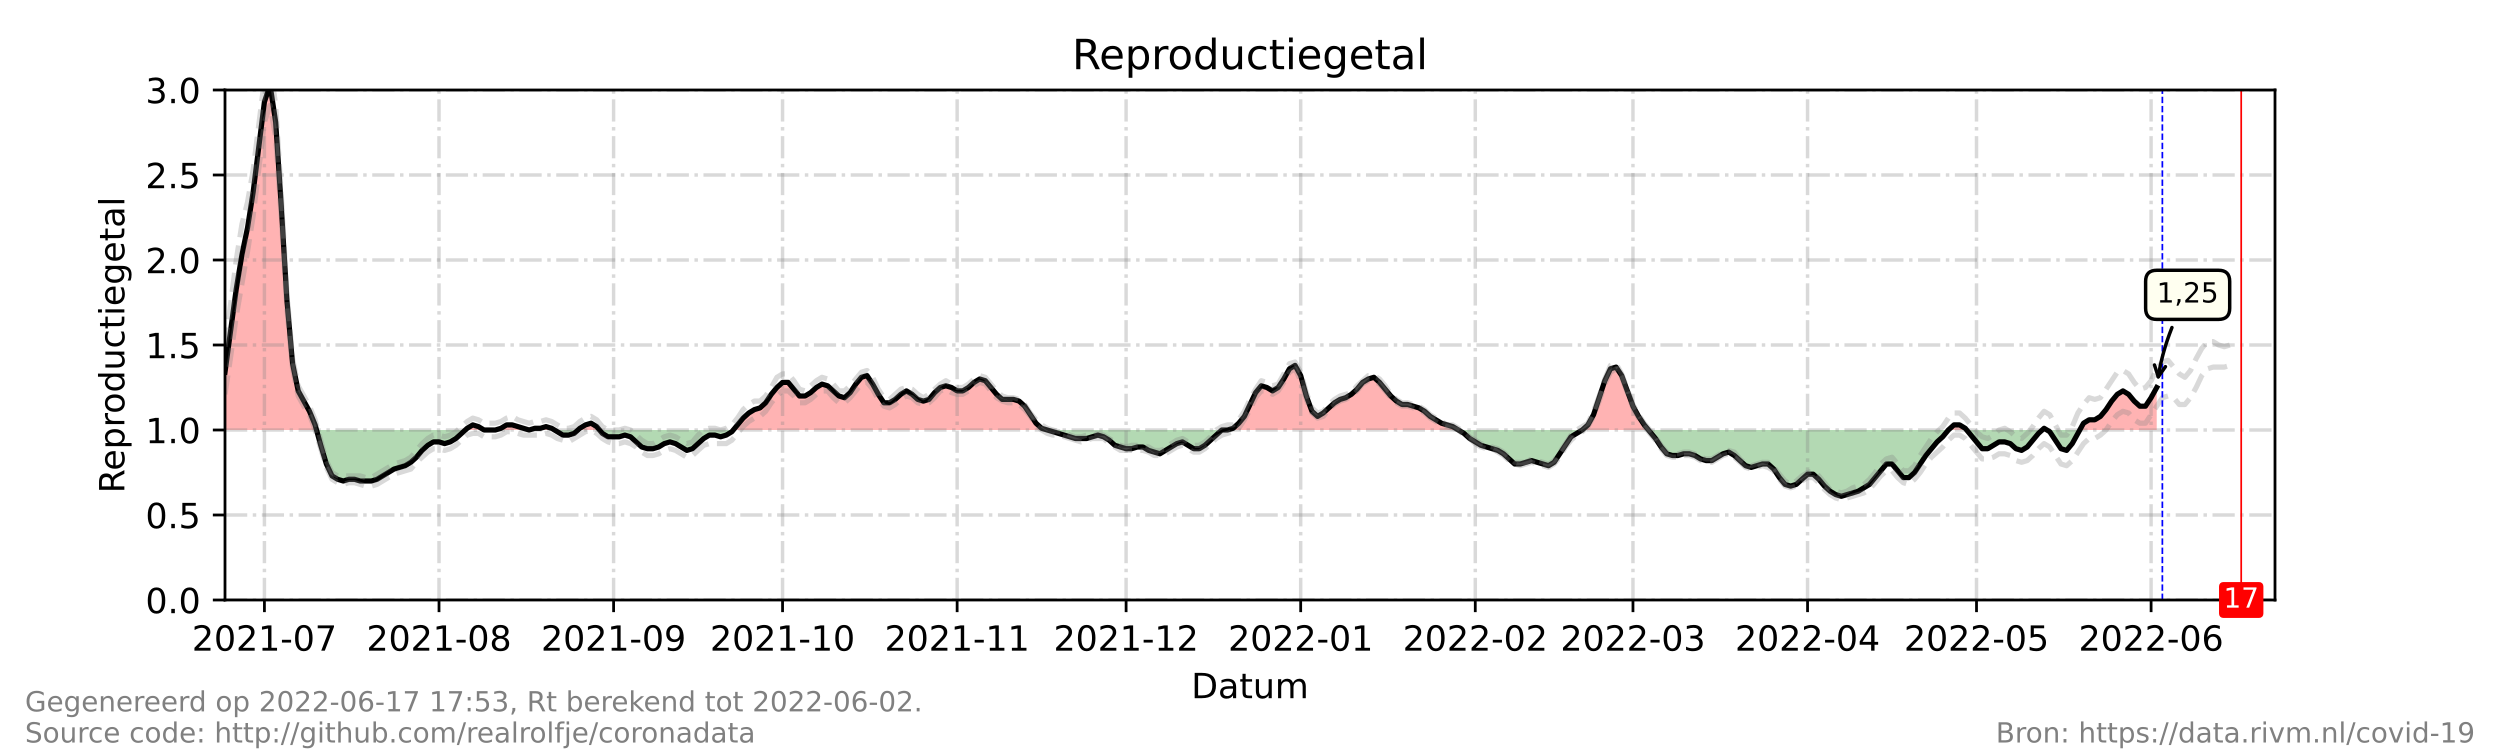 <?xml version="1.0" encoding="utf-8" standalone="no"?>
<!DOCTYPE svg PUBLIC "-//W3C//DTD SVG 1.1//EN"
  "http://www.w3.org/Graphics/SVG/1.1/DTD/svg11.dtd">
<!-- Created with matplotlib (https://matplotlib.org/) -->
<svg height="216pt" version="1.1" viewBox="0 0 720 216" width="720pt" xmlns="http://www.w3.org/2000/svg" xmlns:xlink="http://www.w3.org/1999/xlink">
 <defs>
  <style type="text/css">*{stroke-linecap:butt;stroke-linejoin:round;}</style>
 </defs>
 <g id="figure_1">
  <g id="patch_1">
   <path d="M 0 216 
L 720 216 
L 720 0 
L 0 0 
z
" style="fill:#ffffff;"/>
  </g>
  <g id="axes_1">
   <g id="patch_2">
    <path d="M 64.8 172.8 
L 655.2 172.8 
L 655.2 25.92 
L 64.8 25.92 
z
" style="fill:#ffffff;"/>
   </g>
   <g id="PolyCollection_1">
    <path clip-path="url(#p239ab18d41)" d="M 64.8 123.84 
L 64.8 123.84 
L 66.422 123.84 
L 68.044 123.84 
L 69.666 123.84 
L 71.288 123.84 
L 72.91 123.84 
L 74.532 123.84 
L 76.154 123.84 
L 77.776 123.84 
L 79.398 123.84 
L 81.02 123.84 
L 82.642 123.84 
L 84.264 123.84 
L 85.886 123.84 
L 87.508 123.84 
L 89.13 123.84 
L 90.752 123.84 
L 91.157 123.84 
L 90.752 122.371 
L 89.13 118.454 
L 87.508 115.517 
L 85.886 112.579 
L 84.264 104.746 
L 82.642 86.63 
L 81.02 59.702 
L 79.398 35.222 
L 77.776 24.451 
L 76.154 29.347 
L 74.532 42.077 
L 72.91 55.296 
L 71.288 65.578 
L 69.666 73.411 
L 68.044 83.203 
L 66.422 95.443 
L 64.8 107.194 
z
" style="fill:#ff0000;fill-opacity:0.3;"/>
    <path clip-path="url(#p239ab18d41)" d="M 134.004 123.84 
L 134.545 123.84 
L 136.167 123.84 
L 137.789 123.84 
L 139.411 123.84 
L 137.789 122.861 
L 136.167 122.371 
L 134.545 123.35 
z
" style="fill:#ff0000;fill-opacity:0.3;"/>
    <path clip-path="url(#p239ab18d41)" d="M 142.655 123.84 
L 144.277 123.84 
L 145.899 123.84 
L 147.521 123.84 
L 149.143 123.84 
L 150.765 123.84 
L 152.387 123.84 
L 150.765 123.35 
L 149.143 122.861 
L 147.521 122.371 
L 145.899 122.371 
L 144.277 123.35 
z
" style="fill:#ff0000;fill-opacity:0.3;"/>
    <path clip-path="url(#p239ab18d41)" d="M 152.387 123.84 
L 154.009 123.84 
L 155.631 123.84 
L 157.253 123.84 
L 158.875 123.84 
L 159.686 123.84 
L 158.875 123.35 
L 157.253 122.861 
L 155.631 123.35 
L 154.009 123.35 
z
" style="fill:#ff0000;fill-opacity:0.3;"/>
    <path clip-path="url(#p239ab18d41)" d="M 166.444 123.84 
L 166.985 123.84 
L 168.607 123.84 
L 170.229 123.84 
L 171.851 123.84 
L 172.662 123.84 
L 171.851 122.861 
L 170.229 121.882 
L 168.607 122.371 
L 166.985 123.35 
z
" style="fill:#ff0000;fill-opacity:0.3;"/>
    <path clip-path="url(#p239ab18d41)" d="M 211.184 123.84 
L 212.4 123.84 
L 214.022 123.84 
L 215.644 123.84 
L 217.266 123.84 
L 218.888 123.84 
L 220.51 123.84 
L 222.132 123.84 
L 223.754 123.84 
L 225.376 123.84 
L 226.998 123.84 
L 228.62 123.84 
L 230.242 123.84 
L 231.864 123.84 
L 233.486 123.84 
L 235.108 123.84 
L 236.73 123.84 
L 238.352 123.84 
L 239.974 123.84 
L 241.596 123.84 
L 243.218 123.84 
L 244.84 123.84 
L 246.462 123.84 
L 248.084 123.84 
L 249.705 123.84 
L 251.327 123.84 
L 252.949 123.84 
L 254.571 123.84 
L 256.193 123.84 
L 257.815 123.84 
L 259.437 123.84 
L 261.059 123.84 
L 262.681 123.84 
L 264.303 123.84 
L 265.925 123.84 
L 267.547 123.84 
L 269.169 123.84 
L 270.791 123.84 
L 272.413 123.84 
L 274.035 123.84 
L 275.657 123.84 
L 277.279 123.84 
L 278.901 123.84 
L 280.523 123.84 
L 282.145 123.84 
L 283.767 123.84 
L 285.389 123.84 
L 287.011 123.84 
L 288.633 123.84 
L 290.255 123.84 
L 291.877 123.84 
L 293.499 123.84 
L 295.121 123.84 
L 296.743 123.84 
L 298.365 123.84 
L 299.987 123.84 
L 301.609 123.84 
L 299.987 123.35 
L 298.365 121.882 
L 296.743 119.434 
L 295.121 116.986 
L 293.499 115.517 
L 291.877 115.027 
L 290.255 115.027 
L 288.633 115.027 
L 287.011 113.558 
L 285.389 111.6 
L 283.767 109.642 
L 282.145 109.152 
L 280.523 110.131 
L 278.901 111.6 
L 277.279 112.579 
L 275.657 112.579 
L 274.035 111.6 
L 272.413 111.11 
L 270.791 111.6 
L 269.169 113.069 
L 267.547 115.027 
L 265.925 115.517 
L 264.303 115.027 
L 262.681 113.558 
L 261.059 112.579 
L 259.437 113.558 
L 257.815 115.027 
L 256.193 116.006 
L 254.571 116.006 
L 252.949 113.558 
L 251.327 110.621 
L 249.705 108.173 
L 248.084 108.662 
L 246.462 110.621 
L 244.84 113.069 
L 243.218 114.538 
L 241.596 114.048 
L 239.974 112.579 
L 238.352 111.11 
L 236.73 110.621 
L 235.108 111.6 
L 233.486 113.069 
L 231.864 114.048 
L 230.242 114.048 
L 228.62 112.09 
L 226.998 110.131 
L 225.376 110.131 
L 223.754 111.6 
L 222.132 113.558 
L 220.51 116.006 
L 218.888 117.475 
L 217.266 117.965 
L 215.644 118.944 
L 214.022 120.413 
L 212.4 122.371 
z
" style="fill:#ff0000;fill-opacity:0.3;"/>
    <path clip-path="url(#p239ab18d41)" d="M 353.512 123.84 
L 355.134 123.84 
L 356.756 123.84 
L 358.378 123.84 
L 360 123.84 
L 361.622 123.84 
L 363.244 123.84 
L 364.866 123.84 
L 366.488 123.84 
L 368.11 123.84 
L 369.732 123.84 
L 371.354 123.84 
L 372.976 123.84 
L 374.598 123.84 
L 376.22 123.84 
L 377.842 123.84 
L 379.464 123.84 
L 381.086 123.84 
L 382.708 123.84 
L 384.33 123.84 
L 385.952 123.84 
L 387.574 123.84 
L 389.196 123.84 
L 390.818 123.84 
L 392.44 123.84 
L 394.062 123.84 
L 395.684 123.84 
L 397.305 123.84 
L 398.927 123.84 
L 400.549 123.84 
L 402.171 123.84 
L 403.793 123.84 
L 405.415 123.84 
L 407.037 123.84 
L 408.659 123.84 
L 410.281 123.84 
L 411.903 123.84 
L 413.525 123.84 
L 415.147 123.84 
L 416.769 123.84 
L 418.391 123.84 
L 420.013 123.84 
L 418.391 122.861 
L 416.769 122.371 
L 415.147 121.882 
L 413.525 120.902 
L 411.903 119.923 
L 410.281 118.454 
L 408.659 117.475 
L 407.037 116.986 
L 405.415 116.496 
L 403.793 116.496 
L 402.171 115.517 
L 400.549 114.048 
L 398.927 112.09 
L 397.305 110.131 
L 395.684 108.662 
L 394.062 109.152 
L 392.44 110.131 
L 390.818 112.09 
L 389.196 113.558 
L 387.574 114.538 
L 385.952 115.027 
L 384.33 116.006 
L 382.708 117.475 
L 381.086 118.944 
L 379.464 119.923 
L 377.842 118.454 
L 376.22 114.048 
L 374.598 108.173 
L 372.976 105.235 
L 371.354 106.214 
L 369.732 109.152 
L 368.11 111.6 
L 366.488 112.579 
L 364.866 111.6 
L 363.244 111.11 
L 361.622 113.069 
L 360 116.496 
L 358.378 119.923 
L 356.756 121.882 
L 355.134 123.35 
z
" style="fill:#ff0000;fill-opacity:0.3;"/>
    <path clip-path="url(#p239ab18d41)" d="M 455.697 123.84 
L 457.319 123.84 
L 458.941 123.84 
L 460.563 123.84 
L 462.185 123.84 
L 463.807 123.84 
L 465.429 123.84 
L 467.051 123.84 
L 468.673 123.84 
L 470.295 123.84 
L 471.916 123.84 
L 473.538 123.84 
L 474.755 123.84 
L 473.538 122.371 
L 471.916 119.923 
L 470.295 116.986 
L 468.673 112.579 
L 467.051 108.173 
L 465.429 105.725 
L 463.807 106.214 
L 462.185 109.642 
L 460.563 114.538 
L 458.941 119.434 
L 457.319 122.371 
z
" style="fill:#ff0000;fill-opacity:0.3;"/>
    <path clip-path="url(#p239ab18d41)" d="M 561.125 123.84 
L 562.747 123.84 
L 564.369 123.84 
L 565.991 123.84 
L 566.397 123.84 
L 565.991 123.35 
L 564.369 122.371 
L 562.747 122.371 
z
" style="fill:#ff0000;fill-opacity:0.3;"/>
    <path clip-path="url(#p239ab18d41)" d="M 588.158 123.84 
L 588.699 123.84 
L 589.51 123.84 
L 588.699 123.35 
z
" style="fill:#ff0000;fill-opacity:0.3;"/>
    <path clip-path="url(#p239ab18d41)" d="M 598.971 123.84 
L 600.053 123.84 
L 601.675 123.84 
L 603.297 123.84 
L 604.919 123.84 
L 606.541 123.84 
L 608.163 123.84 
L 609.785 123.84 
L 611.407 123.84 
L 613.029 123.84 
L 614.651 123.84 
L 616.273 123.84 
L 617.895 123.84 
L 619.516 123.84 
L 621.138 123.84 
L 621.138 123.84 
L 621.138 111.6 
L 619.516 114.538 
L 617.895 116.986 
L 616.273 116.986 
L 614.651 115.517 
L 613.029 113.558 
L 611.407 112.579 
L 609.785 113.558 
L 608.163 115.517 
L 606.541 117.965 
L 604.919 119.923 
L 603.297 120.902 
L 601.675 120.902 
L 600.053 121.882 
z
" style="fill:#ff0000;fill-opacity:0.3;"/>
   </g>
   <g id="PolyCollection_2">
    <path clip-path="url(#p239ab18d41)" d="M 91.157 123.84 
L 92.374 123.84 
L 93.996 123.84 
L 95.618 123.84 
L 97.24 123.84 
L 98.862 123.84 
L 100.484 123.84 
L 102.105 123.84 
L 103.727 123.84 
L 105.349 123.84 
L 106.971 123.84 
L 108.593 123.84 
L 110.215 123.84 
L 111.837 123.84 
L 113.459 123.84 
L 115.081 123.84 
L 116.703 123.84 
L 118.325 123.84 
L 119.947 123.84 
L 121.569 123.84 
L 123.191 123.84 
L 124.813 123.84 
L 126.435 123.84 
L 128.057 123.84 
L 129.679 123.84 
L 131.301 123.84 
L 132.923 123.84 
L 134.004 123.84 
L 132.923 124.819 
L 131.301 126.288 
L 129.679 127.267 
L 128.057 127.757 
L 126.435 127.267 
L 124.813 127.267 
L 123.191 128.246 
L 121.569 129.715 
L 119.947 131.674 
L 118.325 133.142 
L 116.703 134.122 
L 115.081 134.611 
L 113.459 135.101 
L 111.837 136.08 
L 110.215 137.059 
L 108.593 138.038 
L 106.971 138.528 
L 105.349 138.528 
L 103.727 138.528 
L 102.105 138.038 
L 100.484 138.038 
L 98.862 138.528 
L 97.24 138.038 
L 95.618 137.059 
L 93.996 133.632 
L 92.374 128.246 
z
" style="fill:#008000;fill-opacity:0.3;"/>
    <path clip-path="url(#p239ab18d41)" d="M 139.411 123.84 
L 139.411 123.84 
L 141.033 123.84 
L 142.655 123.84 
L 142.655 123.84 
L 142.655 123.84 
L 141.033 123.84 
L 139.411 123.84 
z
" style="fill:#008000;fill-opacity:0.3;"/>
    <path clip-path="url(#p239ab18d41)" d="M 152.387 123.84 
L 152.387 123.84 
L 152.387 123.84 
L 152.387 123.84 
z
" style="fill:#008000;fill-opacity:0.3;"/>
    <path clip-path="url(#p239ab18d41)" d="M 159.686 123.84 
L 160.497 123.84 
L 162.119 123.84 
L 163.741 123.84 
L 165.363 123.84 
L 166.444 123.84 
L 165.363 124.819 
L 163.741 125.309 
L 162.119 125.309 
L 160.497 124.33 
z
" style="fill:#008000;fill-opacity:0.3;"/>
    <path clip-path="url(#p239ab18d41)" d="M 172.662 123.84 
L 173.473 123.84 
L 175.095 123.84 
L 176.716 123.84 
L 178.338 123.84 
L 179.96 123.84 
L 181.582 123.84 
L 183.204 123.84 
L 184.826 123.84 
L 186.448 123.84 
L 188.07 123.84 
L 189.692 123.84 
L 191.314 123.84 
L 192.936 123.84 
L 194.558 123.84 
L 196.18 123.84 
L 197.802 123.84 
L 199.424 123.84 
L 201.046 123.84 
L 202.668 123.84 
L 204.29 123.84 
L 205.912 123.84 
L 207.534 123.84 
L 209.156 123.84 
L 210.778 123.84 
L 211.184 123.84 
L 210.778 124.33 
L 209.156 125.309 
L 207.534 125.798 
L 205.912 125.309 
L 204.29 125.309 
L 202.668 126.288 
L 201.046 127.757 
L 199.424 129.226 
L 197.802 129.715 
L 196.18 128.736 
L 194.558 127.757 
L 192.936 127.267 
L 191.314 127.757 
L 189.692 128.736 
L 188.07 129.226 
L 186.448 129.226 
L 184.826 128.736 
L 183.204 127.267 
L 181.582 125.798 
L 179.96 125.309 
L 178.338 125.798 
L 176.716 125.798 
L 175.095 125.798 
L 173.473 124.819 
z
" style="fill:#008000;fill-opacity:0.3;"/>
    <path clip-path="url(#p239ab18d41)" d="M 301.609 123.84 
L 301.609 123.84 
L 303.231 123.84 
L 304.853 123.84 
L 306.475 123.84 
L 308.097 123.84 
L 309.719 123.84 
L 311.341 123.84 
L 312.963 123.84 
L 314.585 123.84 
L 316.207 123.84 
L 317.829 123.84 
L 319.451 123.84 
L 321.073 123.84 
L 322.695 123.84 
L 324.316 123.84 
L 325.938 123.84 
L 327.56 123.84 
L 329.182 123.84 
L 330.804 123.84 
L 332.426 123.84 
L 334.048 123.84 
L 335.67 123.84 
L 337.292 123.84 
L 338.914 123.84 
L 340.536 123.84 
L 342.158 123.84 
L 343.78 123.84 
L 345.402 123.84 
L 347.024 123.84 
L 348.646 123.84 
L 350.268 123.84 
L 351.89 123.84 
L 353.512 123.84 
L 353.512 123.84 
L 353.512 123.84 
L 351.89 123.84 
L 350.268 125.309 
L 348.646 126.778 
L 347.024 128.246 
L 345.402 129.226 
L 343.78 129.226 
L 342.158 128.246 
L 340.536 127.267 
L 338.914 127.757 
L 337.292 128.736 
L 335.67 129.715 
L 334.048 130.694 
L 332.426 130.205 
L 330.804 129.715 
L 329.182 128.736 
L 327.56 128.736 
L 325.938 129.226 
L 324.316 129.226 
L 322.695 128.736 
L 321.073 128.246 
L 319.451 126.778 
L 317.829 125.798 
L 316.207 125.309 
L 314.585 125.798 
L 312.963 126.288 
L 311.341 126.288 
L 309.719 126.288 
L 308.097 125.798 
L 306.475 125.309 
L 304.853 124.819 
L 303.231 124.33 
L 301.609 123.84 
z
" style="fill:#008000;fill-opacity:0.3;"/>
    <path clip-path="url(#p239ab18d41)" d="M 420.013 123.84 
L 420.013 123.84 
L 421.635 123.84 
L 423.257 123.84 
L 424.879 123.84 
L 426.501 123.84 
L 428.123 123.84 
L 429.745 123.84 
L 431.367 123.84 
L 432.989 123.84 
L 434.611 123.84 
L 436.233 123.84 
L 437.855 123.84 
L 439.477 123.84 
L 441.099 123.84 
L 442.721 123.84 
L 444.343 123.84 
L 445.965 123.84 
L 447.587 123.84 
L 449.209 123.84 
L 450.831 123.84 
L 452.453 123.84 
L 454.075 123.84 
L 455.697 123.84 
L 455.697 123.84 
L 455.697 123.84 
L 454.075 124.819 
L 452.453 125.798 
L 450.831 128.246 
L 449.209 130.694 
L 447.587 133.142 
L 445.965 134.122 
L 444.343 133.632 
L 442.721 133.142 
L 441.099 132.653 
L 439.477 133.142 
L 437.855 133.632 
L 436.233 133.632 
L 434.611 132.163 
L 432.989 130.694 
L 431.367 129.715 
L 429.745 129.226 
L 428.123 128.736 
L 426.501 128.246 
L 424.879 127.267 
L 423.257 126.288 
L 421.635 124.819 
L 420.013 123.84 
z
" style="fill:#008000;fill-opacity:0.3;"/>
    <path clip-path="url(#p239ab18d41)" d="M 474.755 123.84 
L 475.16 123.84 
L 476.782 123.84 
L 478.404 123.84 
L 480.026 123.84 
L 481.648 123.84 
L 483.27 123.84 
L 484.892 123.84 
L 486.514 123.84 
L 488.136 123.84 
L 489.758 123.84 
L 491.38 123.84 
L 493.002 123.84 
L 494.624 123.84 
L 496.246 123.84 
L 497.868 123.84 
L 499.49 123.84 
L 501.112 123.84 
L 502.734 123.84 
L 504.356 123.84 
L 505.978 123.84 
L 507.6 123.84 
L 509.222 123.84 
L 510.844 123.84 
L 512.466 123.84 
L 514.088 123.84 
L 515.71 123.84 
L 517.332 123.84 
L 518.954 123.84 
L 520.576 123.84 
L 522.198 123.84 
L 523.82 123.84 
L 525.442 123.84 
L 527.064 123.84 
L 528.686 123.84 
L 530.308 123.84 
L 531.93 123.84 
L 533.552 123.84 
L 535.174 123.84 
L 536.796 123.84 
L 538.418 123.84 
L 540.04 123.84 
L 541.662 123.84 
L 543.284 123.84 
L 544.905 123.84 
L 546.527 123.84 
L 548.149 123.84 
L 549.771 123.84 
L 551.393 123.84 
L 553.015 123.84 
L 554.637 123.84 
L 556.259 123.84 
L 557.881 123.84 
L 559.503 123.84 
L 561.125 123.84 
L 561.125 123.84 
L 561.125 123.84 
L 559.503 125.798 
L 557.881 127.267 
L 556.259 129.226 
L 554.637 131.184 
L 553.015 133.632 
L 551.393 136.08 
L 549.771 137.549 
L 548.149 137.549 
L 546.527 135.59 
L 544.905 133.632 
L 543.284 133.632 
L 541.662 135.59 
L 540.04 137.549 
L 538.418 139.507 
L 536.796 140.486 
L 535.174 141.466 
L 533.552 141.955 
L 531.93 142.445 
L 530.308 142.934 
L 528.686 142.445 
L 527.064 141.466 
L 525.442 139.997 
L 523.82 138.038 
L 522.198 136.57 
L 520.576 136.57 
L 518.954 138.038 
L 517.332 139.507 
L 515.71 139.997 
L 514.088 139.507 
L 512.466 137.549 
L 510.844 135.101 
L 509.222 133.632 
L 507.6 133.632 
L 505.978 134.122 
L 504.356 134.611 
L 502.734 134.122 
L 501.112 132.653 
L 499.49 131.184 
L 497.868 130.205 
L 496.246 130.694 
L 494.624 131.674 
L 493.002 132.653 
L 491.38 132.653 
L 489.758 132.163 
L 488.136 131.184 
L 486.514 130.694 
L 484.892 130.694 
L 483.27 131.184 
L 481.648 131.184 
L 480.026 130.694 
L 478.404 128.736 
L 476.782 126.288 
L 475.16 124.33 
z
" style="fill:#008000;fill-opacity:0.3;"/>
    <path clip-path="url(#p239ab18d41)" d="M 566.397 123.84 
L 567.613 123.84 
L 569.235 123.84 
L 570.857 123.84 
L 572.479 123.84 
L 574.101 123.84 
L 575.723 123.84 
L 577.345 123.84 
L 578.967 123.84 
L 580.589 123.84 
L 582.211 123.84 
L 583.833 123.84 
L 585.455 123.84 
L 587.077 123.84 
L 588.158 123.84 
L 587.077 124.819 
L 585.455 126.778 
L 583.833 128.736 
L 582.211 129.715 
L 580.589 129.226 
L 578.967 127.757 
L 577.345 127.267 
L 575.723 127.267 
L 574.101 128.246 
L 572.479 129.226 
L 570.857 129.226 
L 569.235 127.267 
L 567.613 125.309 
z
" style="fill:#008000;fill-opacity:0.3;"/>
    <path clip-path="url(#p239ab18d41)" d="M 589.51 123.84 
L 590.321 123.84 
L 591.943 123.84 
L 593.565 123.84 
L 595.187 123.84 
L 596.809 123.84 
L 598.431 123.84 
L 598.971 123.84 
L 598.431 124.819 
L 596.809 127.757 
L 595.187 129.715 
L 593.565 129.226 
L 591.943 126.778 
L 590.321 124.33 
z
" style="fill:#008000;fill-opacity:0.3;"/>
   </g>
   <g id="matplotlib.axis_1">
    <g id="xtick_1">
     <g id="line2d_1">
      <path clip-path="url(#p239ab18d41)" d="M 76.154 172.8 
L 76.154 25.92 
" style="fill:none;stroke:#808080;stroke-dasharray:6.4,1.6,1,1.6;stroke-dashoffset:0;stroke-opacity:0.3;"/>
     </g>
     <g id="line2d_2">
      <defs>
       <path d="M 0 0 
L 0 3.5 
" id="m2cd8d5f49c" style="stroke:#000000;stroke-width:0.8;"/>
      </defs>
      <g>
       <use style="stroke:#000000;stroke-width:0.8;" x="76.154" xlink:href="#m2cd8d5f49c" y="172.8"/>
      </g>
     </g>
     <g id="text_1">
      <!-- 2021-07 -->
      <g transform="translate(55.262 187.398)scale(0.1 -0.1)">
       <defs>
        <path d="M 19.188 8.297 
L 53.609 8.297 
L 53.609 0 
L 7.328 0 
L 7.328 8.297 
Q 12.938 14.109 22.625 23.891 
Q 32.328 33.688 34.812 36.531 
Q 39.547 41.844 41.422 45.531 
Q 43.312 49.219 43.312 52.781 
Q 43.312 58.594 39.234 62.25 
Q 35.156 65.922 28.609 65.922 
Q 23.969 65.922 18.812 64.312 
Q 13.672 62.703 7.812 59.422 
L 7.812 69.391 
Q 13.766 71.781 18.938 73 
Q 24.125 74.219 28.422 74.219 
Q 39.75 74.219 46.484 68.547 
Q 53.219 62.891 53.219 53.422 
Q 53.219 48.922 51.531 44.891 
Q 49.859 40.875 45.406 35.406 
Q 44.188 33.984 37.641 27.219 
Q 31.109 20.453 19.188 8.297 
z
" id="DejaVuSans-50"/>
        <path d="M 31.781 66.406 
Q 24.172 66.406 20.328 58.906 
Q 16.5 51.422 16.5 36.375 
Q 16.5 21.391 20.328 13.891 
Q 24.172 6.391 31.781 6.391 
Q 39.453 6.391 43.281 13.891 
Q 47.125 21.391 47.125 36.375 
Q 47.125 51.422 43.281 58.906 
Q 39.453 66.406 31.781 66.406 
z
M 31.781 74.219 
Q 44.047 74.219 50.516 64.516 
Q 56.984 54.828 56.984 36.375 
Q 56.984 17.969 50.516 8.266 
Q 44.047 -1.422 31.781 -1.422 
Q 19.531 -1.422 13.062 8.266 
Q 6.594 17.969 6.594 36.375 
Q 6.594 54.828 13.062 64.516 
Q 19.531 74.219 31.781 74.219 
z
" id="DejaVuSans-48"/>
        <path d="M 12.406 8.297 
L 28.516 8.297 
L 28.516 63.922 
L 10.984 60.406 
L 10.984 69.391 
L 28.422 72.906 
L 38.281 72.906 
L 38.281 8.297 
L 54.391 8.297 
L 54.391 0 
L 12.406 0 
z
" id="DejaVuSans-49"/>
        <path d="M 4.891 31.391 
L 31.203 31.391 
L 31.203 23.391 
L 4.891 23.391 
z
" id="DejaVuSans-45"/>
        <path d="M 8.203 72.906 
L 55.078 72.906 
L 55.078 68.703 
L 28.609 0 
L 18.312 0 
L 43.219 64.594 
L 8.203 64.594 
z
" id="DejaVuSans-55"/>
       </defs>
       <use xlink:href="#DejaVuSans-50"/>
       <use x="63.623" xlink:href="#DejaVuSans-48"/>
       <use x="127.246" xlink:href="#DejaVuSans-50"/>
       <use x="190.869" xlink:href="#DejaVuSans-49"/>
       <use x="254.492" xlink:href="#DejaVuSans-45"/>
       <use x="290.576" xlink:href="#DejaVuSans-48"/>
       <use x="354.199" xlink:href="#DejaVuSans-55"/>
      </g>
     </g>
    </g>
    <g id="xtick_2">
     <g id="line2d_3">
      <path clip-path="url(#p239ab18d41)" d="M 126.435 172.8 
L 126.435 25.92 
" style="fill:none;stroke:#808080;stroke-dasharray:6.4,1.6,1,1.6;stroke-dashoffset:0;stroke-opacity:0.3;"/>
     </g>
     <g id="line2d_4">
      <g>
       <use style="stroke:#000000;stroke-width:0.8;" x="126.435" xlink:href="#m2cd8d5f49c" y="172.8"/>
      </g>
     </g>
     <g id="text_2">
      <!-- 2021-08 -->
      <g transform="translate(105.544 187.398)scale(0.1 -0.1)">
       <defs>
        <path d="M 31.781 34.625 
Q 24.75 34.625 20.719 30.859 
Q 16.703 27.094 16.703 20.516 
Q 16.703 13.922 20.719 10.156 
Q 24.75 6.391 31.781 6.391 
Q 38.812 6.391 42.859 10.172 
Q 46.922 13.969 46.922 20.516 
Q 46.922 27.094 42.891 30.859 
Q 38.875 34.625 31.781 34.625 
z
M 21.922 38.812 
Q 15.578 40.375 12.031 44.719 
Q 8.5 49.078 8.5 55.328 
Q 8.5 64.062 14.719 69.141 
Q 20.953 74.219 31.781 74.219 
Q 42.672 74.219 48.875 69.141 
Q 55.078 64.062 55.078 55.328 
Q 55.078 49.078 51.531 44.719 
Q 48 40.375 41.703 38.812 
Q 48.828 37.156 52.797 32.312 
Q 56.781 27.484 56.781 20.516 
Q 56.781 9.906 50.312 4.234 
Q 43.844 -1.422 31.781 -1.422 
Q 19.734 -1.422 13.25 4.234 
Q 6.781 9.906 6.781 20.516 
Q 6.781 27.484 10.781 32.312 
Q 14.797 37.156 21.922 38.812 
z
M 18.312 54.391 
Q 18.312 48.734 21.844 45.562 
Q 25.391 42.391 31.781 42.391 
Q 38.141 42.391 41.719 45.562 
Q 45.312 48.734 45.312 54.391 
Q 45.312 60.062 41.719 63.234 
Q 38.141 66.406 31.781 66.406 
Q 25.391 66.406 21.844 63.234 
Q 18.312 60.062 18.312 54.391 
z
" id="DejaVuSans-56"/>
       </defs>
       <use xlink:href="#DejaVuSans-50"/>
       <use x="63.623" xlink:href="#DejaVuSans-48"/>
       <use x="127.246" xlink:href="#DejaVuSans-50"/>
       <use x="190.869" xlink:href="#DejaVuSans-49"/>
       <use x="254.492" xlink:href="#DejaVuSans-45"/>
       <use x="290.576" xlink:href="#DejaVuSans-48"/>
       <use x="354.199" xlink:href="#DejaVuSans-56"/>
      </g>
     </g>
    </g>
    <g id="xtick_3">
     <g id="line2d_5">
      <path clip-path="url(#p239ab18d41)" d="M 176.716 172.8 
L 176.716 25.92 
" style="fill:none;stroke:#808080;stroke-dasharray:6.4,1.6,1,1.6;stroke-dashoffset:0;stroke-opacity:0.3;"/>
     </g>
     <g id="line2d_6">
      <g>
       <use style="stroke:#000000;stroke-width:0.8;" x="176.716" xlink:href="#m2cd8d5f49c" y="172.8"/>
      </g>
     </g>
     <g id="text_3">
      <!-- 2021-09 -->
      <g transform="translate(155.825 187.398)scale(0.1 -0.1)">
       <defs>
        <path d="M 10.984 1.516 
L 10.984 10.5 
Q 14.703 8.734 18.5 7.812 
Q 22.312 6.891 25.984 6.891 
Q 35.75 6.891 40.891 13.453 
Q 46.047 20.016 46.781 33.406 
Q 43.953 29.203 39.594 26.953 
Q 35.25 24.703 29.984 24.703 
Q 19.047 24.703 12.672 31.312 
Q 6.297 37.938 6.297 49.422 
Q 6.297 60.641 12.938 67.422 
Q 19.578 74.219 30.609 74.219 
Q 43.266 74.219 49.922 64.516 
Q 56.594 54.828 56.594 36.375 
Q 56.594 19.141 48.406 8.859 
Q 40.234 -1.422 26.422 -1.422 
Q 22.703 -1.422 18.891 -0.688 
Q 15.094 0.047 10.984 1.516 
z
M 30.609 32.422 
Q 37.25 32.422 41.125 36.953 
Q 45.016 41.5 45.016 49.422 
Q 45.016 57.281 41.125 61.844 
Q 37.25 66.406 30.609 66.406 
Q 23.969 66.406 20.094 61.844 
Q 16.219 57.281 16.219 49.422 
Q 16.219 41.5 20.094 36.953 
Q 23.969 32.422 30.609 32.422 
z
" id="DejaVuSans-57"/>
       </defs>
       <use xlink:href="#DejaVuSans-50"/>
       <use x="63.623" xlink:href="#DejaVuSans-48"/>
       <use x="127.246" xlink:href="#DejaVuSans-50"/>
       <use x="190.869" xlink:href="#DejaVuSans-49"/>
       <use x="254.492" xlink:href="#DejaVuSans-45"/>
       <use x="290.576" xlink:href="#DejaVuSans-48"/>
       <use x="354.199" xlink:href="#DejaVuSans-57"/>
      </g>
     </g>
    </g>
    <g id="xtick_4">
     <g id="line2d_7">
      <path clip-path="url(#p239ab18d41)" d="M 225.376 172.8 
L 225.376 25.92 
" style="fill:none;stroke:#808080;stroke-dasharray:6.4,1.6,1,1.6;stroke-dashoffset:0;stroke-opacity:0.3;"/>
     </g>
     <g id="line2d_8">
      <g>
       <use style="stroke:#000000;stroke-width:0.8;" x="225.376" xlink:href="#m2cd8d5f49c" y="172.8"/>
      </g>
     </g>
     <g id="text_4">
      <!-- 2021-10 -->
      <g transform="translate(204.484 187.398)scale(0.1 -0.1)">
       <use xlink:href="#DejaVuSans-50"/>
       <use x="63.623" xlink:href="#DejaVuSans-48"/>
       <use x="127.246" xlink:href="#DejaVuSans-50"/>
       <use x="190.869" xlink:href="#DejaVuSans-49"/>
       <use x="254.492" xlink:href="#DejaVuSans-45"/>
       <use x="290.576" xlink:href="#DejaVuSans-49"/>
       <use x="354.199" xlink:href="#DejaVuSans-48"/>
      </g>
     </g>
    </g>
    <g id="xtick_5">
     <g id="line2d_9">
      <path clip-path="url(#p239ab18d41)" d="M 275.657 172.8 
L 275.657 25.92 
" style="fill:none;stroke:#808080;stroke-dasharray:6.4,1.6,1,1.6;stroke-dashoffset:0;stroke-opacity:0.3;"/>
     </g>
     <g id="line2d_10">
      <g>
       <use style="stroke:#000000;stroke-width:0.8;" x="275.657" xlink:href="#m2cd8d5f49c" y="172.8"/>
      </g>
     </g>
     <g id="text_5">
      <!-- 2021-11 -->
      <g transform="translate(254.766 187.398)scale(0.1 -0.1)">
       <use xlink:href="#DejaVuSans-50"/>
       <use x="63.623" xlink:href="#DejaVuSans-48"/>
       <use x="127.246" xlink:href="#DejaVuSans-50"/>
       <use x="190.869" xlink:href="#DejaVuSans-49"/>
       <use x="254.492" xlink:href="#DejaVuSans-45"/>
       <use x="290.576" xlink:href="#DejaVuSans-49"/>
       <use x="354.199" xlink:href="#DejaVuSans-49"/>
      </g>
     </g>
    </g>
    <g id="xtick_6">
     <g id="line2d_11">
      <path clip-path="url(#p239ab18d41)" d="M 324.316 172.8 
L 324.316 25.92 
" style="fill:none;stroke:#808080;stroke-dasharray:6.4,1.6,1,1.6;stroke-dashoffset:0;stroke-opacity:0.3;"/>
     </g>
     <g id="line2d_12">
      <g>
       <use style="stroke:#000000;stroke-width:0.8;" x="324.316" xlink:href="#m2cd8d5f49c" y="172.8"/>
      </g>
     </g>
     <g id="text_6">
      <!-- 2021-12 -->
      <g transform="translate(303.425 187.398)scale(0.1 -0.1)">
       <use xlink:href="#DejaVuSans-50"/>
       <use x="63.623" xlink:href="#DejaVuSans-48"/>
       <use x="127.246" xlink:href="#DejaVuSans-50"/>
       <use x="190.869" xlink:href="#DejaVuSans-49"/>
       <use x="254.492" xlink:href="#DejaVuSans-45"/>
       <use x="290.576" xlink:href="#DejaVuSans-49"/>
       <use x="354.199" xlink:href="#DejaVuSans-50"/>
      </g>
     </g>
    </g>
    <g id="xtick_7">
     <g id="line2d_13">
      <path clip-path="url(#p239ab18d41)" d="M 374.598 172.8 
L 374.598 25.92 
" style="fill:none;stroke:#808080;stroke-dasharray:6.4,1.6,1,1.6;stroke-dashoffset:0;stroke-opacity:0.3;"/>
     </g>
     <g id="line2d_14">
      <g>
       <use style="stroke:#000000;stroke-width:0.8;" x="374.598" xlink:href="#m2cd8d5f49c" y="172.8"/>
      </g>
     </g>
     <g id="text_7">
      <!-- 2022-01 -->
      <g transform="translate(353.706 187.398)scale(0.1 -0.1)">
       <use xlink:href="#DejaVuSans-50"/>
       <use x="63.623" xlink:href="#DejaVuSans-48"/>
       <use x="127.246" xlink:href="#DejaVuSans-50"/>
       <use x="190.869" xlink:href="#DejaVuSans-50"/>
       <use x="254.492" xlink:href="#DejaVuSans-45"/>
       <use x="290.576" xlink:href="#DejaVuSans-48"/>
       <use x="354.199" xlink:href="#DejaVuSans-49"/>
      </g>
     </g>
    </g>
    <g id="xtick_8">
     <g id="line2d_15">
      <path clip-path="url(#p239ab18d41)" d="M 424.879 172.8 
L 424.879 25.92 
" style="fill:none;stroke:#808080;stroke-dasharray:6.4,1.6,1,1.6;stroke-dashoffset:0;stroke-opacity:0.3;"/>
     </g>
     <g id="line2d_16">
      <g>
       <use style="stroke:#000000;stroke-width:0.8;" x="424.879" xlink:href="#m2cd8d5f49c" y="172.8"/>
      </g>
     </g>
     <g id="text_8">
      <!-- 2022-02 -->
      <g transform="translate(403.988 187.398)scale(0.1 -0.1)">
       <use xlink:href="#DejaVuSans-50"/>
       <use x="63.623" xlink:href="#DejaVuSans-48"/>
       <use x="127.246" xlink:href="#DejaVuSans-50"/>
       <use x="190.869" xlink:href="#DejaVuSans-50"/>
       <use x="254.492" xlink:href="#DejaVuSans-45"/>
       <use x="290.576" xlink:href="#DejaVuSans-48"/>
       <use x="354.199" xlink:href="#DejaVuSans-50"/>
      </g>
     </g>
    </g>
    <g id="xtick_9">
     <g id="line2d_17">
      <path clip-path="url(#p239ab18d41)" d="M 470.295 172.8 
L 470.295 25.92 
" style="fill:none;stroke:#808080;stroke-dasharray:6.4,1.6,1,1.6;stroke-dashoffset:0;stroke-opacity:0.3;"/>
     </g>
     <g id="line2d_18">
      <g>
       <use style="stroke:#000000;stroke-width:0.8;" x="470.295" xlink:href="#m2cd8d5f49c" y="172.8"/>
      </g>
     </g>
     <g id="text_9">
      <!-- 2022-03 -->
      <g transform="translate(449.403 187.398)scale(0.1 -0.1)">
       <defs>
        <path d="M 40.578 39.312 
Q 47.656 37.797 51.625 33 
Q 55.609 28.219 55.609 21.188 
Q 55.609 10.406 48.188 4.484 
Q 40.766 -1.422 27.094 -1.422 
Q 22.516 -1.422 17.656 -0.516 
Q 12.797 0.391 7.625 2.203 
L 7.625 11.719 
Q 11.719 9.328 16.594 8.109 
Q 21.484 6.891 26.812 6.891 
Q 36.078 6.891 40.938 10.547 
Q 45.797 14.203 45.797 21.188 
Q 45.797 27.641 41.281 31.266 
Q 36.766 34.906 28.719 34.906 
L 20.219 34.906 
L 20.219 43.016 
L 29.109 43.016 
Q 36.375 43.016 40.234 45.922 
Q 44.094 48.828 44.094 54.297 
Q 44.094 59.906 40.109 62.906 
Q 36.141 65.922 28.719 65.922 
Q 24.656 65.922 20.016 65.031 
Q 15.375 64.156 9.812 62.312 
L 9.812 71.094 
Q 15.438 72.656 20.344 73.438 
Q 25.25 74.219 29.594 74.219 
Q 40.828 74.219 47.359 69.109 
Q 53.906 64.016 53.906 55.328 
Q 53.906 49.266 50.438 45.094 
Q 46.969 40.922 40.578 39.312 
z
" id="DejaVuSans-51"/>
       </defs>
       <use xlink:href="#DejaVuSans-50"/>
       <use x="63.623" xlink:href="#DejaVuSans-48"/>
       <use x="127.246" xlink:href="#DejaVuSans-50"/>
       <use x="190.869" xlink:href="#DejaVuSans-50"/>
       <use x="254.492" xlink:href="#DejaVuSans-45"/>
       <use x="290.576" xlink:href="#DejaVuSans-48"/>
       <use x="354.199" xlink:href="#DejaVuSans-51"/>
      </g>
     </g>
    </g>
    <g id="xtick_10">
     <g id="line2d_19">
      <path clip-path="url(#p239ab18d41)" d="M 520.576 172.8 
L 520.576 25.92 
" style="fill:none;stroke:#808080;stroke-dasharray:6.4,1.6,1,1.6;stroke-dashoffset:0;stroke-opacity:0.3;"/>
     </g>
     <g id="line2d_20">
      <g>
       <use style="stroke:#000000;stroke-width:0.8;" x="520.576" xlink:href="#m2cd8d5f49c" y="172.8"/>
      </g>
     </g>
     <g id="text_10">
      <!-- 2022-04 -->
      <g transform="translate(499.684 187.398)scale(0.1 -0.1)">
       <defs>
        <path d="M 37.797 64.312 
L 12.891 25.391 
L 37.797 25.391 
z
M 35.203 72.906 
L 47.609 72.906 
L 47.609 25.391 
L 58.016 25.391 
L 58.016 17.188 
L 47.609 17.188 
L 47.609 0 
L 37.797 0 
L 37.797 17.188 
L 4.891 17.188 
L 4.891 26.703 
z
" id="DejaVuSans-52"/>
       </defs>
       <use xlink:href="#DejaVuSans-50"/>
       <use x="63.623" xlink:href="#DejaVuSans-48"/>
       <use x="127.246" xlink:href="#DejaVuSans-50"/>
       <use x="190.869" xlink:href="#DejaVuSans-50"/>
       <use x="254.492" xlink:href="#DejaVuSans-45"/>
       <use x="290.576" xlink:href="#DejaVuSans-48"/>
       <use x="354.199" xlink:href="#DejaVuSans-52"/>
      </g>
     </g>
    </g>
    <g id="xtick_11">
     <g id="line2d_21">
      <path clip-path="url(#p239ab18d41)" d="M 569.235 172.8 
L 569.235 25.92 
" style="fill:none;stroke:#808080;stroke-dasharray:6.4,1.6,1,1.6;stroke-dashoffset:0;stroke-opacity:0.3;"/>
     </g>
     <g id="line2d_22">
      <g>
       <use style="stroke:#000000;stroke-width:0.8;" x="569.235" xlink:href="#m2cd8d5f49c" y="172.8"/>
      </g>
     </g>
     <g id="text_11">
      <!-- 2022-05 -->
      <g transform="translate(548.344 187.398)scale(0.1 -0.1)">
       <defs>
        <path d="M 10.797 72.906 
L 49.516 72.906 
L 49.516 64.594 
L 19.828 64.594 
L 19.828 46.734 
Q 21.969 47.469 24.109 47.828 
Q 26.266 48.188 28.422 48.188 
Q 40.625 48.188 47.75 41.5 
Q 54.891 34.812 54.891 23.391 
Q 54.891 11.625 47.562 5.094 
Q 40.234 -1.422 26.906 -1.422 
Q 22.312 -1.422 17.547 -0.641 
Q 12.797 0.141 7.719 1.703 
L 7.719 11.625 
Q 12.109 9.234 16.797 8.062 
Q 21.484 6.891 26.703 6.891 
Q 35.156 6.891 40.078 11.328 
Q 45.016 15.766 45.016 23.391 
Q 45.016 31 40.078 35.438 
Q 35.156 39.891 26.703 39.891 
Q 22.75 39.891 18.812 39.016 
Q 14.891 38.141 10.797 36.281 
z
" id="DejaVuSans-53"/>
       </defs>
       <use xlink:href="#DejaVuSans-50"/>
       <use x="63.623" xlink:href="#DejaVuSans-48"/>
       <use x="127.246" xlink:href="#DejaVuSans-50"/>
       <use x="190.869" xlink:href="#DejaVuSans-50"/>
       <use x="254.492" xlink:href="#DejaVuSans-45"/>
       <use x="290.576" xlink:href="#DejaVuSans-48"/>
       <use x="354.199" xlink:href="#DejaVuSans-53"/>
      </g>
     </g>
    </g>
    <g id="xtick_12">
     <g id="line2d_23">
      <path clip-path="url(#p239ab18d41)" d="M 619.516 172.8 
L 619.516 25.92 
" style="fill:none;stroke:#808080;stroke-dasharray:6.4,1.6,1,1.6;stroke-dashoffset:0;stroke-opacity:0.3;"/>
     </g>
     <g id="line2d_24">
      <g>
       <use style="stroke:#000000;stroke-width:0.8;" x="619.516" xlink:href="#m2cd8d5f49c" y="172.8"/>
      </g>
     </g>
     <g id="text_12">
      <!-- 2022-06 -->
      <g transform="translate(598.625 187.398)scale(0.1 -0.1)">
       <defs>
        <path d="M 33.016 40.375 
Q 26.375 40.375 22.484 35.828 
Q 18.609 31.297 18.609 23.391 
Q 18.609 15.531 22.484 10.953 
Q 26.375 6.391 33.016 6.391 
Q 39.656 6.391 43.531 10.953 
Q 47.406 15.531 47.406 23.391 
Q 47.406 31.297 43.531 35.828 
Q 39.656 40.375 33.016 40.375 
z
M 52.594 71.297 
L 52.594 62.312 
Q 48.875 64.062 45.094 64.984 
Q 41.312 65.922 37.594 65.922 
Q 27.828 65.922 22.672 59.328 
Q 17.531 52.734 16.797 39.406 
Q 19.672 43.656 24.016 45.922 
Q 28.375 48.188 33.594 48.188 
Q 44.578 48.188 50.953 41.516 
Q 57.328 34.859 57.328 23.391 
Q 57.328 12.156 50.688 5.359 
Q 44.047 -1.422 33.016 -1.422 
Q 20.359 -1.422 13.672 8.266 
Q 6.984 17.969 6.984 36.375 
Q 6.984 53.656 15.188 63.938 
Q 23.391 74.219 37.203 74.219 
Q 40.922 74.219 44.703 73.484 
Q 48.484 72.75 52.594 71.297 
z
" id="DejaVuSans-54"/>
       </defs>
       <use xlink:href="#DejaVuSans-50"/>
       <use x="63.623" xlink:href="#DejaVuSans-48"/>
       <use x="127.246" xlink:href="#DejaVuSans-50"/>
       <use x="190.869" xlink:href="#DejaVuSans-50"/>
       <use x="254.492" xlink:href="#DejaVuSans-45"/>
       <use x="290.576" xlink:href="#DejaVuSans-48"/>
       <use x="354.199" xlink:href="#DejaVuSans-54"/>
      </g>
     </g>
    </g>
    <g id="text_13">
     <!-- Datum -->
     <g transform="translate(343.087 201.077)scale(0.1 -0.1)">
      <defs>
       <path d="M 19.672 64.797 
L 19.672 8.109 
L 31.594 8.109 
Q 46.688 8.109 53.688 14.938 
Q 60.688 21.781 60.688 36.531 
Q 60.688 51.172 53.688 57.984 
Q 46.688 64.797 31.594 64.797 
z
M 9.812 72.906 
L 30.078 72.906 
Q 51.266 72.906 61.172 64.094 
Q 71.094 55.281 71.094 36.531 
Q 71.094 17.672 61.125 8.828 
Q 51.172 0 30.078 0 
L 9.812 0 
z
" id="DejaVuSans-68"/>
       <path d="M 34.281 27.484 
Q 23.391 27.484 19.188 25 
Q 14.984 22.516 14.984 16.5 
Q 14.984 11.719 18.141 8.906 
Q 21.297 6.109 26.703 6.109 
Q 34.188 6.109 38.703 11.406 
Q 43.219 16.703 43.219 25.484 
L 43.219 27.484 
z
M 52.203 31.203 
L 52.203 0 
L 43.219 0 
L 43.219 8.297 
Q 40.141 3.328 35.547 0.953 
Q 30.953 -1.422 24.312 -1.422 
Q 15.922 -1.422 10.953 3.297 
Q 6 8.016 6 15.922 
Q 6 25.141 12.172 29.828 
Q 18.359 34.516 30.609 34.516 
L 43.219 34.516 
L 43.219 35.406 
Q 43.219 41.609 39.141 45 
Q 35.062 48.391 27.688 48.391 
Q 23 48.391 18.547 47.266 
Q 14.109 46.141 10.016 43.891 
L 10.016 52.203 
Q 14.938 54.109 19.578 55.047 
Q 24.219 56 28.609 56 
Q 40.484 56 46.344 49.844 
Q 52.203 43.703 52.203 31.203 
z
" id="DejaVuSans-97"/>
       <path d="M 18.312 70.219 
L 18.312 54.688 
L 36.812 54.688 
L 36.812 47.703 
L 18.312 47.703 
L 18.312 18.016 
Q 18.312 11.328 20.141 9.422 
Q 21.969 7.516 27.594 7.516 
L 36.812 7.516 
L 36.812 0 
L 27.594 0 
Q 17.188 0 13.234 3.875 
Q 9.281 7.766 9.281 18.016 
L 9.281 47.703 
L 2.688 47.703 
L 2.688 54.688 
L 9.281 54.688 
L 9.281 70.219 
z
" id="DejaVuSans-116"/>
       <path d="M 8.5 21.578 
L 8.5 54.688 
L 17.484 54.688 
L 17.484 21.922 
Q 17.484 14.156 20.5 10.266 
Q 23.531 6.391 29.594 6.391 
Q 36.859 6.391 41.078 11.031 
Q 45.312 15.672 45.312 23.688 
L 45.312 54.688 
L 54.297 54.688 
L 54.297 0 
L 45.312 0 
L 45.312 8.406 
Q 42.047 3.422 37.719 1 
Q 33.406 -1.422 27.688 -1.422 
Q 18.266 -1.422 13.375 4.438 
Q 8.5 10.297 8.5 21.578 
z
M 31.109 56 
z
" id="DejaVuSans-117"/>
       <path d="M 52 44.188 
Q 55.375 50.25 60.062 53.125 
Q 64.75 56 71.094 56 
Q 79.641 56 84.281 50.016 
Q 88.922 44.047 88.922 33.016 
L 88.922 0 
L 79.891 0 
L 79.891 32.719 
Q 79.891 40.578 77.094 44.375 
Q 74.312 48.188 68.609 48.188 
Q 61.625 48.188 57.562 43.547 
Q 53.516 38.922 53.516 30.906 
L 53.516 0 
L 44.484 0 
L 44.484 32.719 
Q 44.484 40.625 41.703 44.406 
Q 38.922 48.188 33.109 48.188 
Q 26.219 48.188 22.156 43.531 
Q 18.109 38.875 18.109 30.906 
L 18.109 0 
L 9.078 0 
L 9.078 54.688 
L 18.109 54.688 
L 18.109 46.188 
Q 21.188 51.219 25.484 53.609 
Q 29.781 56 35.688 56 
Q 41.656 56 45.828 52.969 
Q 50 49.953 52 44.188 
z
" id="DejaVuSans-109"/>
      </defs>
      <use xlink:href="#DejaVuSans-68"/>
      <use x="77.002" xlink:href="#DejaVuSans-97"/>
      <use x="138.281" xlink:href="#DejaVuSans-116"/>
      <use x="177.49" xlink:href="#DejaVuSans-117"/>
      <use x="240.869" xlink:href="#DejaVuSans-109"/>
     </g>
    </g>
   </g>
   <g id="matplotlib.axis_2">
    <g id="ytick_1">
     <g id="line2d_25">
      <path clip-path="url(#p239ab18d41)" d="M 64.8 172.8 
L 655.2 172.8 
" style="fill:none;stroke:#808080;stroke-dasharray:6.4,1.6,1,1.6;stroke-dashoffset:0;stroke-opacity:0.3;"/>
     </g>
     <g id="line2d_26">
      <defs>
       <path d="M 0 0 
L -3.5 0 
" id="m7543d02310" style="stroke:#000000;stroke-width:0.8;"/>
      </defs>
      <g>
       <use style="stroke:#000000;stroke-width:0.8;" x="64.8" xlink:href="#m7543d02310" y="172.8"/>
      </g>
     </g>
     <g id="text_14">
      <!-- 0.0 -->
      <g transform="translate(41.897 176.599)scale(0.1 -0.1)">
       <defs>
        <path d="M 10.688 12.406 
L 21 12.406 
L 21 0 
L 10.688 0 
z
" id="DejaVuSans-46"/>
       </defs>
       <use xlink:href="#DejaVuSans-48"/>
       <use x="63.623" xlink:href="#DejaVuSans-46"/>
       <use x="95.41" xlink:href="#DejaVuSans-48"/>
      </g>
     </g>
    </g>
    <g id="ytick_2">
     <g id="line2d_27">
      <path clip-path="url(#p239ab18d41)" d="M 64.8 148.32 
L 655.2 148.32 
" style="fill:none;stroke:#808080;stroke-dasharray:6.4,1.6,1,1.6;stroke-dashoffset:0;stroke-opacity:0.3;"/>
     </g>
     <g id="line2d_28">
      <g>
       <use style="stroke:#000000;stroke-width:0.8;" x="64.8" xlink:href="#m7543d02310" y="148.32"/>
      </g>
     </g>
     <g id="text_15">
      <!-- 0.5 -->
      <g transform="translate(41.897 152.119)scale(0.1 -0.1)">
       <use xlink:href="#DejaVuSans-48"/>
       <use x="63.623" xlink:href="#DejaVuSans-46"/>
       <use x="95.41" xlink:href="#DejaVuSans-53"/>
      </g>
     </g>
    </g>
    <g id="ytick_3">
     <g id="line2d_29">
      <path clip-path="url(#p239ab18d41)" d="M 64.8 123.84 
L 655.2 123.84 
" style="fill:none;stroke:#808080;stroke-dasharray:6.4,1.6,1,1.6;stroke-dashoffset:0;stroke-opacity:0.3;"/>
     </g>
     <g id="line2d_30">
      <g>
       <use style="stroke:#000000;stroke-width:0.8;" x="64.8" xlink:href="#m7543d02310" y="123.84"/>
      </g>
     </g>
     <g id="text_16">
      <!-- 1.0 -->
      <g transform="translate(41.897 127.639)scale(0.1 -0.1)">
       <use xlink:href="#DejaVuSans-49"/>
       <use x="63.623" xlink:href="#DejaVuSans-46"/>
       <use x="95.41" xlink:href="#DejaVuSans-48"/>
      </g>
     </g>
    </g>
    <g id="ytick_4">
     <g id="line2d_31">
      <path clip-path="url(#p239ab18d41)" d="M 64.8 99.36 
L 655.2 99.36 
" style="fill:none;stroke:#808080;stroke-dasharray:6.4,1.6,1,1.6;stroke-dashoffset:0;stroke-opacity:0.3;"/>
     </g>
     <g id="line2d_32">
      <g>
       <use style="stroke:#000000;stroke-width:0.8;" x="64.8" xlink:href="#m7543d02310" y="99.36"/>
      </g>
     </g>
     <g id="text_17">
      <!-- 1.5 -->
      <g transform="translate(41.897 103.159)scale(0.1 -0.1)">
       <use xlink:href="#DejaVuSans-49"/>
       <use x="63.623" xlink:href="#DejaVuSans-46"/>
       <use x="95.41" xlink:href="#DejaVuSans-53"/>
      </g>
     </g>
    </g>
    <g id="ytick_5">
     <g id="line2d_33">
      <path clip-path="url(#p239ab18d41)" d="M 64.8 74.88 
L 655.2 74.88 
" style="fill:none;stroke:#808080;stroke-dasharray:6.4,1.6,1,1.6;stroke-dashoffset:0;stroke-opacity:0.3;"/>
     </g>
     <g id="line2d_34">
      <g>
       <use style="stroke:#000000;stroke-width:0.8;" x="64.8" xlink:href="#m7543d02310" y="74.88"/>
      </g>
     </g>
     <g id="text_18">
      <!-- 2.0 -->
      <g transform="translate(41.897 78.679)scale(0.1 -0.1)">
       <use xlink:href="#DejaVuSans-50"/>
       <use x="63.623" xlink:href="#DejaVuSans-46"/>
       <use x="95.41" xlink:href="#DejaVuSans-48"/>
      </g>
     </g>
    </g>
    <g id="ytick_6">
     <g id="line2d_35">
      <path clip-path="url(#p239ab18d41)" d="M 64.8 50.4 
L 655.2 50.4 
" style="fill:none;stroke:#808080;stroke-dasharray:6.4,1.6,1,1.6;stroke-dashoffset:0;stroke-opacity:0.3;"/>
     </g>
     <g id="line2d_36">
      <g>
       <use style="stroke:#000000;stroke-width:0.8;" x="64.8" xlink:href="#m7543d02310" y="50.4"/>
      </g>
     </g>
     <g id="text_19">
      <!-- 2.5 -->
      <g transform="translate(41.897 54.199)scale(0.1 -0.1)">
       <use xlink:href="#DejaVuSans-50"/>
       <use x="63.623" xlink:href="#DejaVuSans-46"/>
       <use x="95.41" xlink:href="#DejaVuSans-53"/>
      </g>
     </g>
    </g>
    <g id="ytick_7">
     <g id="line2d_37">
      <path clip-path="url(#p239ab18d41)" d="M 64.8 25.92 
L 655.2 25.92 
" style="fill:none;stroke:#808080;stroke-dasharray:6.4,1.6,1,1.6;stroke-dashoffset:0;stroke-opacity:0.3;"/>
     </g>
     <g id="line2d_38">
      <g>
       <use style="stroke:#000000;stroke-width:0.8;" x="64.8" xlink:href="#m7543d02310" y="25.92"/>
      </g>
     </g>
     <g id="text_20">
      <!-- 3.0 -->
      <g transform="translate(41.897 29.719)scale(0.1 -0.1)">
       <use xlink:href="#DejaVuSans-51"/>
       <use x="63.623" xlink:href="#DejaVuSans-46"/>
       <use x="95.41" xlink:href="#DejaVuSans-48"/>
      </g>
     </g>
    </g>
    <g id="text_21">
     <!-- Reproductiegetal -->
     <g transform="translate(35.817 142.044)rotate(-90)scale(0.1 -0.1)">
      <defs>
       <path d="M 44.391 34.188 
Q 47.562 33.109 50.562 29.594 
Q 53.562 26.078 56.594 19.922 
L 66.609 0 
L 56 0 
L 46.688 18.703 
Q 43.062 26.031 39.672 28.422 
Q 36.281 30.812 30.422 30.812 
L 19.672 30.812 
L 19.672 0 
L 9.812 0 
L 9.812 72.906 
L 32.078 72.906 
Q 44.578 72.906 50.734 67.672 
Q 56.891 62.453 56.891 51.906 
Q 56.891 45.016 53.688 40.469 
Q 50.484 35.938 44.391 34.188 
z
M 19.672 64.797 
L 19.672 38.922 
L 32.078 38.922 
Q 39.203 38.922 42.844 42.219 
Q 46.484 45.516 46.484 51.906 
Q 46.484 58.297 42.844 61.547 
Q 39.203 64.797 32.078 64.797 
z
" id="DejaVuSans-82"/>
       <path d="M 56.203 29.594 
L 56.203 25.203 
L 14.891 25.203 
Q 15.484 15.922 20.484 11.062 
Q 25.484 6.203 34.422 6.203 
Q 39.594 6.203 44.453 7.469 
Q 49.312 8.734 54.109 11.281 
L 54.109 2.781 
Q 49.266 0.734 44.188 -0.344 
Q 39.109 -1.422 33.891 -1.422 
Q 20.797 -1.422 13.156 6.188 
Q 5.516 13.812 5.516 26.812 
Q 5.516 40.234 12.766 48.109 
Q 20.016 56 32.328 56 
Q 43.359 56 49.781 48.891 
Q 56.203 41.797 56.203 29.594 
z
M 47.219 32.234 
Q 47.125 39.594 43.094 43.984 
Q 39.062 48.391 32.422 48.391 
Q 24.906 48.391 20.391 44.141 
Q 15.875 39.891 15.188 32.172 
z
" id="DejaVuSans-101"/>
       <path d="M 18.109 8.203 
L 18.109 -20.797 
L 9.078 -20.797 
L 9.078 54.688 
L 18.109 54.688 
L 18.109 46.391 
Q 20.953 51.266 25.266 53.625 
Q 29.594 56 35.594 56 
Q 45.562 56 51.781 48.094 
Q 58.016 40.188 58.016 27.297 
Q 58.016 14.406 51.781 6.484 
Q 45.562 -1.422 35.594 -1.422 
Q 29.594 -1.422 25.266 0.953 
Q 20.953 3.328 18.109 8.203 
z
M 48.688 27.297 
Q 48.688 37.203 44.609 42.844 
Q 40.531 48.484 33.406 48.484 
Q 26.266 48.484 22.188 42.844 
Q 18.109 37.203 18.109 27.297 
Q 18.109 17.391 22.188 11.75 
Q 26.266 6.109 33.406 6.109 
Q 40.531 6.109 44.609 11.75 
Q 48.688 17.391 48.688 27.297 
z
" id="DejaVuSans-112"/>
       <path d="M 41.109 46.297 
Q 39.594 47.172 37.812 47.578 
Q 36.031 48 33.891 48 
Q 26.266 48 22.188 43.047 
Q 18.109 38.094 18.109 28.812 
L 18.109 0 
L 9.078 0 
L 9.078 54.688 
L 18.109 54.688 
L 18.109 46.188 
Q 20.953 51.172 25.484 53.578 
Q 30.031 56 36.531 56 
Q 37.453 56 38.578 55.875 
Q 39.703 55.766 41.062 55.516 
z
" id="DejaVuSans-114"/>
       <path d="M 30.609 48.391 
Q 23.391 48.391 19.188 42.75 
Q 14.984 37.109 14.984 27.297 
Q 14.984 17.484 19.156 11.844 
Q 23.344 6.203 30.609 6.203 
Q 37.797 6.203 41.984 11.859 
Q 46.188 17.531 46.188 27.297 
Q 46.188 37.016 41.984 42.703 
Q 37.797 48.391 30.609 48.391 
z
M 30.609 56 
Q 42.328 56 49.016 48.375 
Q 55.719 40.766 55.719 27.297 
Q 55.719 13.875 49.016 6.219 
Q 42.328 -1.422 30.609 -1.422 
Q 18.844 -1.422 12.172 6.219 
Q 5.516 13.875 5.516 27.297 
Q 5.516 40.766 12.172 48.375 
Q 18.844 56 30.609 56 
z
" id="DejaVuSans-111"/>
       <path d="M 45.406 46.391 
L 45.406 75.984 
L 54.391 75.984 
L 54.391 0 
L 45.406 0 
L 45.406 8.203 
Q 42.578 3.328 38.25 0.953 
Q 33.938 -1.422 27.875 -1.422 
Q 17.969 -1.422 11.734 6.484 
Q 5.516 14.406 5.516 27.297 
Q 5.516 40.188 11.734 48.094 
Q 17.969 56 27.875 56 
Q 33.938 56 38.25 53.625 
Q 42.578 51.266 45.406 46.391 
z
M 14.797 27.297 
Q 14.797 17.391 18.875 11.75 
Q 22.953 6.109 30.078 6.109 
Q 37.203 6.109 41.297 11.75 
Q 45.406 17.391 45.406 27.297 
Q 45.406 37.203 41.297 42.844 
Q 37.203 48.484 30.078 48.484 
Q 22.953 48.484 18.875 42.844 
Q 14.797 37.203 14.797 27.297 
z
" id="DejaVuSans-100"/>
       <path d="M 48.781 52.594 
L 48.781 44.188 
Q 44.969 46.297 41.141 47.344 
Q 37.312 48.391 33.406 48.391 
Q 24.656 48.391 19.812 42.844 
Q 14.984 37.312 14.984 27.297 
Q 14.984 17.281 19.812 11.734 
Q 24.656 6.203 33.406 6.203 
Q 37.312 6.203 41.141 7.25 
Q 44.969 8.297 48.781 10.406 
L 48.781 2.094 
Q 45.016 0.344 40.984 -0.531 
Q 36.969 -1.422 32.422 -1.422 
Q 20.062 -1.422 12.781 6.344 
Q 5.516 14.109 5.516 27.297 
Q 5.516 40.672 12.859 48.328 
Q 20.219 56 33.016 56 
Q 37.156 56 41.109 55.141 
Q 45.062 54.297 48.781 52.594 
z
" id="DejaVuSans-99"/>
       <path d="M 9.422 54.688 
L 18.406 54.688 
L 18.406 0 
L 9.422 0 
z
M 9.422 75.984 
L 18.406 75.984 
L 18.406 64.594 
L 9.422 64.594 
z
" id="DejaVuSans-105"/>
       <path d="M 45.406 27.984 
Q 45.406 37.75 41.375 43.109 
Q 37.359 48.484 30.078 48.484 
Q 22.859 48.484 18.828 43.109 
Q 14.797 37.75 14.797 27.984 
Q 14.797 18.266 18.828 12.891 
Q 22.859 7.516 30.078 7.516 
Q 37.359 7.516 41.375 12.891 
Q 45.406 18.266 45.406 27.984 
z
M 54.391 6.781 
Q 54.391 -7.172 48.188 -13.984 
Q 42 -20.797 29.203 -20.797 
Q 24.469 -20.797 20.266 -20.094 
Q 16.062 -19.391 12.109 -17.922 
L 12.109 -9.188 
Q 16.062 -11.328 19.922 -12.344 
Q 23.781 -13.375 27.781 -13.375 
Q 36.625 -13.375 41.016 -8.766 
Q 45.406 -4.156 45.406 5.172 
L 45.406 9.625 
Q 42.625 4.781 38.281 2.391 
Q 33.938 0 27.875 0 
Q 17.828 0 11.672 7.656 
Q 5.516 15.328 5.516 27.984 
Q 5.516 40.672 11.672 48.328 
Q 17.828 56 27.875 56 
Q 33.938 56 38.281 53.609 
Q 42.625 51.219 45.406 46.391 
L 45.406 54.688 
L 54.391 54.688 
z
" id="DejaVuSans-103"/>
       <path d="M 9.422 75.984 
L 18.406 75.984 
L 18.406 0 
L 9.422 0 
z
" id="DejaVuSans-108"/>
      </defs>
      <use xlink:href="#DejaVuSans-82"/>
      <use x="64.982" xlink:href="#DejaVuSans-101"/>
      <use x="126.506" xlink:href="#DejaVuSans-112"/>
      <use x="189.982" xlink:href="#DejaVuSans-114"/>
      <use x="228.846" xlink:href="#DejaVuSans-111"/>
      <use x="290.027" xlink:href="#DejaVuSans-100"/>
      <use x="353.504" xlink:href="#DejaVuSans-117"/>
      <use x="416.883" xlink:href="#DejaVuSans-99"/>
      <use x="471.863" xlink:href="#DejaVuSans-116"/>
      <use x="511.072" xlink:href="#DejaVuSans-105"/>
      <use x="538.855" xlink:href="#DejaVuSans-101"/>
      <use x="600.379" xlink:href="#DejaVuSans-103"/>
      <use x="663.855" xlink:href="#DejaVuSans-101"/>
      <use x="725.379" xlink:href="#DejaVuSans-116"/>
      <use x="764.588" xlink:href="#DejaVuSans-97"/>
      <use x="825.867" xlink:href="#DejaVuSans-108"/>
     </g>
    </g>
   </g>
   <g id="line2d_39">
    <path clip-path="url(#p239ab18d41)" d="M 64.8 107.194 
L 68.044 83.203 
L 69.666 73.411 
L 71.288 65.578 
L 72.91 55.296 
L 76.154 29.347 
L 77.776 24.451 
L 79.398 35.222 
L 81.02 59.702 
L 82.642 86.63 
L 84.264 104.746 
L 85.886 112.579 
L 89.13 118.454 
L 90.752 122.371 
L 92.374 128.246 
L 93.996 133.632 
L 95.618 137.059 
L 97.24 138.038 
L 98.862 138.528 
L 100.484 138.038 
L 102.105 138.038 
L 103.727 138.528 
L 106.971 138.528 
L 108.593 138.038 
L 113.459 135.101 
L 116.703 134.122 
L 118.325 133.142 
L 119.947 131.674 
L 121.569 129.715 
L 123.191 128.246 
L 124.813 127.267 
L 126.435 127.267 
L 128.057 127.757 
L 129.679 127.267 
L 131.301 126.288 
L 134.545 123.35 
L 136.167 122.371 
L 137.789 122.861 
L 139.411 123.84 
L 142.655 123.84 
L 144.277 123.35 
L 145.899 122.371 
L 147.521 122.371 
L 152.387 123.84 
L 154.009 123.35 
L 155.631 123.35 
L 157.253 122.861 
L 158.875 123.35 
L 162.119 125.309 
L 163.741 125.309 
L 165.363 124.819 
L 166.985 123.35 
L 168.607 122.371 
L 170.229 121.882 
L 171.851 122.861 
L 173.473 124.819 
L 175.095 125.798 
L 178.338 125.798 
L 179.96 125.309 
L 181.582 125.798 
L 184.826 128.736 
L 186.448 129.226 
L 188.07 129.226 
L 189.692 128.736 
L 191.314 127.757 
L 192.936 127.267 
L 194.558 127.757 
L 197.802 129.715 
L 199.424 129.226 
L 202.668 126.288 
L 204.29 125.309 
L 205.912 125.309 
L 207.534 125.798 
L 209.156 125.309 
L 210.778 124.33 
L 214.022 120.413 
L 215.644 118.944 
L 217.266 117.965 
L 218.888 117.475 
L 220.51 116.006 
L 222.132 113.558 
L 223.754 111.6 
L 225.376 110.131 
L 226.998 110.131 
L 230.242 114.048 
L 231.864 114.048 
L 233.486 113.069 
L 235.108 111.6 
L 236.73 110.621 
L 238.352 111.11 
L 241.596 114.048 
L 243.218 114.538 
L 244.84 113.069 
L 246.462 110.621 
L 248.084 108.662 
L 249.705 108.173 
L 251.327 110.621 
L 252.949 113.558 
L 254.571 116.006 
L 256.193 116.006 
L 257.815 115.027 
L 259.437 113.558 
L 261.059 112.579 
L 262.681 113.558 
L 264.303 115.027 
L 265.925 115.517 
L 267.547 115.027 
L 269.169 113.069 
L 270.791 111.6 
L 272.413 111.11 
L 274.035 111.6 
L 275.657 112.579 
L 277.279 112.579 
L 278.901 111.6 
L 280.523 110.131 
L 282.145 109.152 
L 283.767 109.642 
L 287.011 113.558 
L 288.633 115.027 
L 291.877 115.027 
L 293.499 115.517 
L 295.121 116.986 
L 298.365 121.882 
L 299.987 123.35 
L 309.719 126.288 
L 312.963 126.288 
L 316.207 125.309 
L 317.829 125.798 
L 319.451 126.778 
L 321.073 128.246 
L 324.316 129.226 
L 325.938 129.226 
L 327.56 128.736 
L 329.182 128.736 
L 330.804 129.715 
L 334.048 130.694 
L 338.914 127.757 
L 340.536 127.267 
L 343.78 129.226 
L 345.402 129.226 
L 347.024 128.246 
L 351.89 123.84 
L 353.512 123.84 
L 355.134 123.35 
L 356.756 121.882 
L 358.378 119.923 
L 361.622 113.069 
L 363.244 111.11 
L 364.866 111.6 
L 366.488 112.579 
L 368.11 111.6 
L 369.732 109.152 
L 371.354 106.214 
L 372.976 105.235 
L 374.598 108.173 
L 376.22 114.048 
L 377.842 118.454 
L 379.464 119.923 
L 381.086 118.944 
L 384.33 116.006 
L 385.952 115.027 
L 387.574 114.538 
L 389.196 113.558 
L 390.818 112.09 
L 392.44 110.131 
L 394.062 109.152 
L 395.684 108.662 
L 397.305 110.131 
L 400.549 114.048 
L 402.171 115.517 
L 403.793 116.496 
L 405.415 116.496 
L 408.659 117.475 
L 410.281 118.454 
L 411.903 119.923 
L 415.147 121.882 
L 418.391 122.861 
L 421.635 124.819 
L 423.257 126.288 
L 426.501 128.246 
L 431.367 129.715 
L 432.989 130.694 
L 436.233 133.632 
L 437.855 133.632 
L 441.099 132.653 
L 445.965 134.122 
L 447.587 133.142 
L 452.453 125.798 
L 455.697 123.84 
L 457.319 122.371 
L 458.941 119.434 
L 462.185 109.642 
L 463.807 106.214 
L 465.429 105.725 
L 467.051 108.173 
L 470.295 116.986 
L 471.916 119.923 
L 473.538 122.371 
L 476.782 126.288 
L 478.404 128.736 
L 480.026 130.694 
L 481.648 131.184 
L 483.27 131.184 
L 484.892 130.694 
L 486.514 130.694 
L 488.136 131.184 
L 489.758 132.163 
L 491.38 132.653 
L 493.002 132.653 
L 496.246 130.694 
L 497.868 130.205 
L 499.49 131.184 
L 502.734 134.122 
L 504.356 134.611 
L 507.6 133.632 
L 509.222 133.632 
L 510.844 135.101 
L 512.466 137.549 
L 514.088 139.507 
L 515.71 139.997 
L 517.332 139.507 
L 520.576 136.57 
L 522.198 136.57 
L 523.82 138.038 
L 525.442 139.997 
L 527.064 141.466 
L 528.686 142.445 
L 530.308 142.934 
L 535.174 141.466 
L 538.418 139.507 
L 543.284 133.632 
L 544.905 133.632 
L 548.149 137.549 
L 549.771 137.549 
L 551.393 136.08 
L 554.637 131.184 
L 557.881 127.267 
L 559.503 125.798 
L 561.125 123.84 
L 562.747 122.371 
L 564.369 122.371 
L 565.991 123.35 
L 570.857 129.226 
L 572.479 129.226 
L 575.723 127.267 
L 577.345 127.267 
L 578.967 127.757 
L 580.589 129.226 
L 582.211 129.715 
L 583.833 128.736 
L 587.077 124.819 
L 588.699 123.35 
L 590.321 124.33 
L 593.565 129.226 
L 595.187 129.715 
L 596.809 127.757 
L 600.053 121.882 
L 601.675 120.902 
L 603.297 120.902 
L 604.919 119.923 
L 606.541 117.965 
L 608.163 115.517 
L 609.785 113.558 
L 611.407 112.579 
L 613.029 113.558 
L 614.651 115.517 
L 616.273 116.986 
L 617.895 116.986 
L 619.516 114.538 
L 621.138 111.6 
L 621.138 111.6 
" style="fill:none;stroke:#000000;stroke-linecap:square;stroke-width:1.5;"/>
   </g>
   <g id="line2d_40">
    <path clip-path="url(#p239ab18d41)" d="M 64.8 99.85 
L 68.044 74.88 
L 69.666 64.598 
L 71.288 58.234 
L 72.91 48.931 
L 76.154 22.982 
L 77.776 18.576 
L 79.398 30.326 
L 81.02 56.275 
L 82.642 84.672 
L 84.264 103.277 
L 85.886 111.11 
L 89.13 116.986 
L 90.752 120.902 
L 93.996 132.653 
L 95.618 136.08 
L 97.24 137.059 
L 103.727 137.059 
L 105.349 137.549 
L 106.971 137.549 
L 113.459 133.632 
L 116.703 132.653 
L 118.325 131.674 
L 121.569 127.757 
L 123.191 126.288 
L 124.813 125.309 
L 126.435 125.309 
L 128.057 125.798 
L 129.679 125.309 
L 131.301 124.33 
L 134.545 121.392 
L 136.167 120.413 
L 137.789 120.902 
L 139.411 121.882 
L 142.655 121.882 
L 144.277 121.392 
L 145.899 120.413 
L 147.521 119.923 
L 149.143 120.902 
L 152.387 121.882 
L 154.009 121.392 
L 155.631 121.392 
L 157.253 120.902 
L 158.875 121.392 
L 162.119 123.35 
L 163.741 123.35 
L 165.363 122.861 
L 166.985 121.392 
L 168.607 120.413 
L 170.229 119.923 
L 171.851 120.902 
L 173.473 122.861 
L 175.095 123.84 
L 178.338 123.84 
L 179.96 123.35 
L 181.582 123.84 
L 184.826 126.778 
L 186.448 127.757 
L 188.07 127.757 
L 191.314 125.798 
L 192.936 125.309 
L 194.558 125.798 
L 197.802 127.757 
L 199.424 127.267 
L 201.046 125.309 
L 202.668 123.84 
L 204.29 123.35 
L 205.912 123.35 
L 207.534 123.84 
L 209.156 123.35 
L 210.778 122.371 
L 212.4 120.413 
L 214.022 117.965 
L 215.644 116.496 
L 217.266 115.517 
L 218.888 115.517 
L 220.51 114.048 
L 222.132 111.6 
L 223.754 108.662 
L 225.376 107.683 
L 226.998 107.683 
L 228.62 109.642 
L 230.242 112.09 
L 231.864 112.579 
L 235.108 109.642 
L 236.73 108.662 
L 238.352 109.152 
L 239.974 110.621 
L 241.596 112.579 
L 243.218 112.579 
L 244.84 111.11 
L 248.084 107.194 
L 249.705 106.704 
L 251.327 108.662 
L 252.949 112.09 
L 254.571 114.538 
L 256.193 115.027 
L 259.437 112.09 
L 261.059 111.6 
L 262.681 112.09 
L 264.303 113.558 
L 265.925 114.538 
L 267.547 113.558 
L 270.791 110.621 
L 272.413 109.642 
L 275.657 111.6 
L 277.279 111.6 
L 278.901 110.621 
L 280.523 109.152 
L 282.145 108.173 
L 283.767 108.662 
L 287.011 112.579 
L 288.633 114.048 
L 290.255 114.538 
L 291.877 114.538 
L 293.499 115.027 
L 295.121 116.496 
L 296.743 118.944 
L 298.365 120.902 
L 299.987 122.371 
L 301.609 123.35 
L 304.853 124.33 
L 306.475 124.33 
L 308.097 125.309 
L 309.719 125.798 
L 311.341 125.798 
L 314.585 124.819 
L 316.207 124.819 
L 317.829 125.309 
L 322.695 128.246 
L 324.316 128.736 
L 325.938 128.246 
L 329.182 128.246 
L 330.804 128.736 
L 332.426 129.715 
L 334.048 129.715 
L 335.67 129.226 
L 337.292 127.757 
L 338.914 126.778 
L 340.536 126.288 
L 343.78 128.246 
L 345.402 128.246 
L 347.024 127.267 
L 348.646 125.798 
L 350.268 123.84 
L 351.89 122.861 
L 353.512 122.371 
L 355.134 122.371 
L 356.756 120.902 
L 358.378 118.454 
L 360 115.027 
L 361.622 112.09 
L 363.244 109.642 
L 364.866 110.131 
L 366.488 111.11 
L 368.11 110.621 
L 371.354 104.746 
L 372.976 104.256 
L 374.598 107.194 
L 376.22 113.069 
L 377.842 117.475 
L 379.464 118.944 
L 381.086 118.454 
L 382.708 116.496 
L 384.33 115.027 
L 385.952 114.048 
L 389.196 113.069 
L 390.818 111.11 
L 394.062 108.173 
L 395.684 108.173 
L 397.305 109.152 
L 398.927 111.11 
L 400.549 113.558 
L 402.171 115.027 
L 403.793 116.006 
L 405.415 116.006 
L 408.659 116.986 
L 410.281 117.965 
L 411.903 119.434 
L 416.769 122.371 
L 418.391 122.371 
L 421.635 124.33 
L 423.257 125.798 
L 426.501 127.757 
L 431.367 129.226 
L 432.989 130.205 
L 436.233 133.142 
L 439.477 133.142 
L 441.099 132.163 
L 445.965 133.632 
L 447.587 132.653 
L 452.453 125.309 
L 454.075 123.84 
L 457.319 121.882 
L 458.941 118.454 
L 460.563 114.048 
L 462.185 109.152 
L 463.807 105.235 
L 465.429 104.746 
L 467.051 107.683 
L 470.295 116.496 
L 471.916 119.434 
L 473.538 121.882 
L 476.782 125.798 
L 478.404 128.246 
L 480.026 130.205 
L 481.648 130.694 
L 483.27 130.694 
L 484.892 130.205 
L 486.514 130.205 
L 488.136 130.694 
L 489.758 131.674 
L 491.38 132.163 
L 493.002 132.163 
L 496.246 130.205 
L 497.868 129.715 
L 499.49 130.205 
L 501.112 132.163 
L 502.734 133.632 
L 504.356 134.122 
L 507.6 133.142 
L 509.222 133.142 
L 510.844 134.611 
L 514.088 138.528 
L 515.71 139.507 
L 517.332 138.528 
L 518.954 137.059 
L 520.576 136.08 
L 522.198 135.59 
L 523.82 137.059 
L 527.064 140.976 
L 530.308 141.955 
L 531.93 141.466 
L 533.552 140.486 
L 536.796 139.507 
L 538.418 138.038 
L 540.04 136.08 
L 541.662 133.632 
L 543.284 132.163 
L 544.905 131.674 
L 548.149 135.59 
L 549.771 135.59 
L 551.393 134.122 
L 553.015 131.184 
L 556.259 126.288 
L 557.881 124.33 
L 559.503 122.861 
L 561.125 120.413 
L 562.747 118.944 
L 564.369 118.944 
L 565.991 120.413 
L 569.235 124.33 
L 570.857 125.798 
L 572.479 126.288 
L 574.101 125.309 
L 575.723 123.84 
L 577.345 123.35 
L 578.967 124.33 
L 580.589 125.798 
L 582.211 126.288 
L 583.833 124.819 
L 585.455 122.861 
L 587.077 120.413 
L 588.699 118.454 
L 590.321 119.434 
L 593.565 125.309 
L 595.187 125.309 
L 596.809 122.861 
L 598.431 118.944 
L 600.053 116.496 
L 601.675 114.538 
L 603.297 115.027 
L 604.919 114.538 
L 609.785 107.194 
L 611.407 106.704 
L 613.029 107.683 
L 614.651 110.131 
L 616.273 112.09 
L 617.895 111.6 
L 619.516 109.642 
L 621.138 106.214 
L 622.76 104.256 
L 624.382 103.766 
L 627.626 107.683 
L 629.248 108.662 
L 630.87 106.704 
L 632.492 103.277 
L 634.114 100.339 
L 635.736 98.381 
L 637.358 98.381 
L 638.98 99.36 
L 640.602 99.85 
L 642.224 99.36 
L 642.224 99.36 
" style="fill:none;stroke:#808080;stroke-dasharray:5.55,2.4;stroke-dashoffset:0;stroke-opacity:0.3;stroke-width:1.5;"/>
   </g>
   <g id="line2d_41">
    <path clip-path="url(#p239ab18d41)" d="M 64.8 113.558 
L 66.422 102.787 
L 68.044 91.037 
L 71.288 72.432 
L 72.91 62.15 
L 76.154 35.222 
L 77.776 30.326 
L 79.398 39.629 
L 81.02 62.64 
L 82.642 89.078 
L 84.264 106.214 
L 85.886 114.048 
L 87.508 116.986 
L 89.13 119.434 
L 90.752 123.84 
L 93.996 134.611 
L 95.618 138.038 
L 97.24 139.018 
L 98.862 139.507 
L 100.484 139.018 
L 102.105 139.018 
L 105.349 139.997 
L 106.971 139.997 
L 108.593 139.507 
L 113.459 136.57 
L 118.325 135.101 
L 119.947 133.142 
L 123.191 130.205 
L 124.813 129.226 
L 126.435 129.226 
L 128.057 129.715 
L 129.679 129.226 
L 131.301 128.246 
L 134.545 125.309 
L 136.167 124.819 
L 137.789 124.819 
L 139.411 125.798 
L 142.655 125.798 
L 144.277 125.309 
L 145.899 124.33 
L 147.521 124.33 
L 150.765 125.309 
L 155.631 125.309 
L 157.253 124.819 
L 158.875 125.309 
L 160.497 126.288 
L 163.741 127.267 
L 168.607 124.33 
L 170.229 123.84 
L 171.851 124.819 
L 173.473 126.288 
L 175.095 127.267 
L 176.716 127.757 
L 178.338 127.757 
L 179.96 127.267 
L 181.582 127.757 
L 183.204 128.736 
L 184.826 130.205 
L 186.448 131.184 
L 188.07 131.184 
L 189.692 130.694 
L 191.314 129.715 
L 192.936 129.226 
L 194.558 129.715 
L 197.802 131.674 
L 199.424 131.184 
L 202.668 128.246 
L 204.29 127.757 
L 209.156 127.757 
L 210.778 126.778 
L 214.022 122.861 
L 215.644 121.392 
L 217.266 120.413 
L 218.888 119.923 
L 220.51 118.454 
L 222.132 116.006 
L 223.754 114.048 
L 225.376 112.579 
L 226.998 112.579 
L 228.62 114.048 
L 230.242 116.006 
L 231.864 116.006 
L 233.486 115.027 
L 235.108 113.558 
L 236.73 112.579 
L 238.352 112.579 
L 239.974 114.538 
L 241.596 116.006 
L 243.218 116.006 
L 244.84 114.538 
L 248.084 110.621 
L 249.705 110.131 
L 251.327 112.09 
L 252.949 115.027 
L 254.571 116.986 
L 256.193 117.475 
L 257.815 116.496 
L 259.437 115.027 
L 261.059 114.048 
L 262.681 114.538 
L 264.303 116.006 
L 265.925 116.496 
L 267.547 116.006 
L 269.169 114.538 
L 270.791 112.579 
L 272.413 112.09 
L 274.035 113.069 
L 275.657 113.558 
L 277.279 113.558 
L 278.901 112.579 
L 280.523 111.11 
L 282.145 110.131 
L 283.767 110.621 
L 287.011 114.538 
L 288.633 115.517 
L 290.255 116.006 
L 291.877 116.006 
L 293.499 116.496 
L 295.121 117.965 
L 296.743 119.923 
L 298.365 122.371 
L 299.987 123.84 
L 301.609 124.819 
L 303.231 125.309 
L 304.853 125.309 
L 311.341 127.267 
L 314.585 126.288 
L 317.829 126.288 
L 319.451 127.757 
L 322.695 129.715 
L 329.182 129.715 
L 330.804 130.205 
L 332.426 131.184 
L 334.048 131.184 
L 335.67 130.694 
L 338.914 128.736 
L 340.536 128.246 
L 343.78 130.205 
L 345.402 130.205 
L 347.024 129.226 
L 350.268 126.288 
L 351.89 125.309 
L 355.134 124.33 
L 356.756 123.35 
L 358.378 120.902 
L 360 117.965 
L 361.622 114.538 
L 363.244 112.579 
L 364.866 112.579 
L 366.488 113.558 
L 368.11 112.579 
L 369.732 110.131 
L 371.354 107.194 
L 372.976 106.214 
L 374.598 109.642 
L 376.22 115.027 
L 377.842 118.944 
L 379.464 120.413 
L 381.086 119.923 
L 382.708 117.965 
L 384.33 116.496 
L 385.952 115.517 
L 387.574 115.027 
L 389.196 114.048 
L 390.818 112.579 
L 392.44 110.621 
L 394.062 109.642 
L 395.684 109.642 
L 397.305 110.621 
L 400.549 114.538 
L 402.171 116.006 
L 403.793 116.986 
L 405.415 116.986 
L 408.659 117.965 
L 410.281 118.944 
L 411.903 120.413 
L 415.147 122.371 
L 420.013 123.84 
L 421.635 125.309 
L 423.257 126.288 
L 424.879 127.757 
L 426.501 128.736 
L 428.123 129.226 
L 429.745 129.226 
L 432.989 131.184 
L 434.611 132.653 
L 436.233 133.632 
L 437.855 134.122 
L 441.099 133.142 
L 445.965 134.611 
L 447.587 133.632 
L 449.209 131.674 
L 450.831 128.736 
L 452.453 126.778 
L 454.075 125.309 
L 455.697 124.33 
L 457.319 122.861 
L 458.941 119.923 
L 460.563 115.517 
L 462.185 110.621 
L 463.807 107.194 
L 465.429 106.214 
L 467.051 108.662 
L 470.295 117.475 
L 471.916 120.413 
L 473.538 122.861 
L 476.782 126.778 
L 478.404 129.226 
L 480.026 131.184 
L 481.648 131.674 
L 483.27 131.674 
L 484.892 131.184 
L 486.514 131.184 
L 488.136 131.674 
L 489.758 132.653 
L 491.38 133.142 
L 493.002 133.142 
L 496.246 131.184 
L 497.868 130.694 
L 499.49 131.674 
L 502.734 134.611 
L 504.356 135.101 
L 507.6 134.122 
L 509.222 134.611 
L 510.844 135.59 
L 512.466 138.038 
L 514.088 139.997 
L 515.71 140.486 
L 517.332 139.997 
L 518.954 138.528 
L 520.576 137.549 
L 522.198 137.549 
L 523.82 139.018 
L 525.442 140.976 
L 527.064 142.445 
L 528.686 143.424 
L 530.308 143.914 
L 536.796 141.955 
L 538.418 140.976 
L 541.662 137.059 
L 543.284 135.59 
L 544.905 135.59 
L 546.527 137.549 
L 548.149 139.018 
L 549.771 139.507 
L 551.393 138.038 
L 553.015 136.08 
L 554.637 133.632 
L 556.259 131.674 
L 559.503 128.736 
L 561.125 126.778 
L 562.747 125.309 
L 564.369 125.309 
L 565.991 126.288 
L 570.857 132.163 
L 572.479 132.163 
L 574.101 131.674 
L 575.723 130.694 
L 577.345 130.694 
L 578.967 131.184 
L 580.589 132.653 
L 582.211 133.142 
L 583.833 132.653 
L 585.455 131.184 
L 587.077 129.226 
L 588.699 127.757 
L 590.321 128.736 
L 593.565 133.632 
L 595.187 134.122 
L 596.809 132.653 
L 600.053 127.757 
L 601.675 126.288 
L 603.297 126.288 
L 604.919 125.309 
L 606.541 123.84 
L 608.163 121.392 
L 609.785 119.434 
L 611.407 118.454 
L 613.029 118.944 
L 614.651 120.902 
L 616.273 121.882 
L 617.895 121.882 
L 622.76 114.538 
L 624.382 114.048 
L 626.004 114.538 
L 627.626 116.496 
L 629.248 116.496 
L 630.87 114.538 
L 632.492 111.6 
L 634.114 108.173 
L 635.736 106.214 
L 637.358 105.725 
L 640.602 105.725 
L 642.224 105.235 
L 642.224 105.235 
" style="fill:none;stroke:#808080;stroke-dasharray:5.55,2.4;stroke-dashoffset:0;stroke-opacity:0.3;stroke-width:1.5;"/>
   </g>
   <g id="line2d_42">
    <path clip-path="url(#p239ab18d41)" d="M 645.468 172.8 
L 645.468 25.92 
" style="fill:none;stroke:#ff0000;stroke-linecap:square;stroke-width:0.5;"/>
   </g>
   <g id="line2d_43">
    <path clip-path="url(#p239ab18d41)" d="M 622.76 172.8 
L 622.76 25.92 
" style="fill:none;stroke:#0000ff;stroke-dasharray:1.85,0.8;stroke-dashoffset:0;stroke-width:0.5;"/>
   </g>
   <g id="patch_3">
    <path d="M 64.8 172.8 
L 64.8 25.92 
" style="fill:none;stroke:#000000;stroke-linecap:square;stroke-linejoin:miter;stroke-width:0.8;"/>
   </g>
   <g id="patch_4">
    <path d="M 655.2 172.8 
L 655.2 25.92 
" style="fill:none;stroke:#000000;stroke-linecap:square;stroke-linejoin:miter;stroke-width:0.8;"/>
   </g>
   <g id="patch_5">
    <path d="M 64.8 172.8 
L 655.2 172.8 
" style="fill:none;stroke:#000000;stroke-linecap:square;stroke-linejoin:miter;stroke-width:0.8;"/>
   </g>
   <g id="patch_6">
    <path d="M 64.8 25.92 
L 655.2 25.92 
" style="fill:none;stroke:#000000;stroke-linecap:square;stroke-linejoin:miter;stroke-width:0.8;"/>
   </g>
   <g id="patch_7">
    <path d="M 625.52 94.333 
Q 622.625 101.696 621.583 108.515 
" style="fill:none;stroke:#000000;stroke-linecap:round;"/>
    <path d="M 623.648 105.594 
L 621.583 108.515 
L 620.485 105.11 
" style="fill:none;stroke:#000000;stroke-linecap:round;"/>
   </g>
   <g id="text_22">
    <g id="patch_8">
     <path d="M 621.138 91.984 
L 638.951 91.984 
Q 642.151 91.984 642.151 88.784 
L 642.151 81.041 
Q 642.151 77.841 638.951 77.841 
L 621.138 77.841 
Q 617.938 77.841 617.938 81.041 
L 617.938 88.784 
Q 617.938 91.984 621.138 91.984 
z
" style="fill:#fffff0;stroke:#000000;stroke-linejoin:miter;"/>
    </g>
    <!-- 1,25 -->
    <g transform="translate(621.138 87.12)scale(0.08 -0.08)">
     <defs>
      <path d="M 11.719 12.406 
L 22.016 12.406 
L 22.016 4 
L 14.016 -11.625 
L 7.719 -11.625 
L 11.719 4 
z
" id="DejaVuSans-44"/>
     </defs>
     <use xlink:href="#DejaVuSans-49"/>
     <use x="63.623" xlink:href="#DejaVuSans-44"/>
     <use x="95.41" xlink:href="#DejaVuSans-50"/>
     <use x="159.033" xlink:href="#DejaVuSans-53"/>
    </g>
   </g>
   <g id="text_23">
    <!-- Reproductiegetal -->
    <g transform="translate(308.779 19.92)scale(0.12 -0.12)">
     <use xlink:href="#DejaVuSans-82"/>
     <use x="64.982" xlink:href="#DejaVuSans-101"/>
     <use x="126.506" xlink:href="#DejaVuSans-112"/>
     <use x="189.982" xlink:href="#DejaVuSans-114"/>
     <use x="228.846" xlink:href="#DejaVuSans-111"/>
     <use x="290.027" xlink:href="#DejaVuSans-100"/>
     <use x="353.504" xlink:href="#DejaVuSans-117"/>
     <use x="416.883" xlink:href="#DejaVuSans-99"/>
     <use x="471.863" xlink:href="#DejaVuSans-116"/>
     <use x="511.072" xlink:href="#DejaVuSans-105"/>
     <use x="538.855" xlink:href="#DejaVuSans-101"/>
     <use x="600.379" xlink:href="#DejaVuSans-103"/>
     <use x="663.855" xlink:href="#DejaVuSans-101"/>
     <use x="725.379" xlink:href="#DejaVuSans-116"/>
     <use x="764.588" xlink:href="#DejaVuSans-97"/>
     <use x="825.867" xlink:href="#DejaVuSans-108"/>
    </g>
   </g>
   <g id="text_24">
    <g id="patch_9">
     <path d="M 640.378 177.471 
L 650.558 177.471 
Q 651.358 177.471 651.358 176.671 
L 651.358 168.929 
Q 651.358 168.129 650.558 168.129 
L 640.378 168.129 
Q 639.578 168.129 639.578 168.929 
L 639.578 176.671 
Q 639.578 177.471 640.378 177.471 
z
" style="fill:#ff0000;stroke:#ff0000;stroke-linejoin:miter;"/>
    </g>
    <!-- 17 -->
    <g style="fill:#ffffff;" transform="translate(640.378 175.007)scale(0.08 -0.08)">
     <use xlink:href="#DejaVuSans-49"/>
     <use x="63.623" xlink:href="#DejaVuSans-55"/>
    </g>
   </g>
  </g>
  <g id="text_25">
   <!-- Gegenereerd op 2022-06-17 17:53, Rt berekend tot 2022-06-02. -->
   <g style="fill:#808080;" transform="translate(7.2 204.882)scale(0.08 -0.08)">
    <defs>
     <path d="M 59.516 10.406 
L 59.516 29.984 
L 43.406 29.984 
L 43.406 38.094 
L 69.281 38.094 
L 69.281 6.781 
Q 63.578 2.734 56.688 0.656 
Q 49.812 -1.422 42 -1.422 
Q 24.906 -1.422 15.25 8.562 
Q 5.609 18.562 5.609 36.375 
Q 5.609 54.25 15.25 64.234 
Q 24.906 74.219 42 74.219 
Q 49.125 74.219 55.547 72.453 
Q 61.969 70.703 67.391 67.281 
L 67.391 56.781 
Q 61.922 61.422 55.766 63.766 
Q 49.609 66.109 42.828 66.109 
Q 29.438 66.109 22.719 58.641 
Q 16.016 51.172 16.016 36.375 
Q 16.016 21.625 22.719 14.156 
Q 29.438 6.688 42.828 6.688 
Q 48.047 6.688 52.141 7.594 
Q 56.25 8.5 59.516 10.406 
z
" id="DejaVuSans-71"/>
     <path d="M 54.891 33.016 
L 54.891 0 
L 45.906 0 
L 45.906 32.719 
Q 45.906 40.484 42.875 44.328 
Q 39.844 48.188 33.797 48.188 
Q 26.516 48.188 22.312 43.547 
Q 18.109 38.922 18.109 30.906 
L 18.109 0 
L 9.078 0 
L 9.078 54.688 
L 18.109 54.688 
L 18.109 46.188 
Q 21.344 51.125 25.703 53.562 
Q 30.078 56 35.797 56 
Q 45.219 56 50.047 50.172 
Q 54.891 44.344 54.891 33.016 
z
" id="DejaVuSans-110"/>
     <path id="DejaVuSans-32"/>
     <path d="M 11.719 12.406 
L 22.016 12.406 
L 22.016 0 
L 11.719 0 
z
M 11.719 51.703 
L 22.016 51.703 
L 22.016 39.312 
L 11.719 39.312 
z
" id="DejaVuSans-58"/>
     <path d="M 48.688 27.297 
Q 48.688 37.203 44.609 42.844 
Q 40.531 48.484 33.406 48.484 
Q 26.266 48.484 22.188 42.844 
Q 18.109 37.203 18.109 27.297 
Q 18.109 17.391 22.188 11.75 
Q 26.266 6.109 33.406 6.109 
Q 40.531 6.109 44.609 11.75 
Q 48.688 17.391 48.688 27.297 
z
M 18.109 46.391 
Q 20.953 51.266 25.266 53.625 
Q 29.594 56 35.594 56 
Q 45.562 56 51.781 48.094 
Q 58.016 40.188 58.016 27.297 
Q 58.016 14.406 51.781 6.484 
Q 45.562 -1.422 35.594 -1.422 
Q 29.594 -1.422 25.266 0.953 
Q 20.953 3.328 18.109 8.203 
L 18.109 0 
L 9.078 0 
L 9.078 75.984 
L 18.109 75.984 
z
" id="DejaVuSans-98"/>
     <path d="M 9.078 75.984 
L 18.109 75.984 
L 18.109 31.109 
L 44.922 54.688 
L 56.391 54.688 
L 27.391 29.109 
L 57.625 0 
L 45.906 0 
L 18.109 26.703 
L 18.109 0 
L 9.078 0 
z
" id="DejaVuSans-107"/>
    </defs>
    <use xlink:href="#DejaVuSans-71"/>
    <use x="77.49" xlink:href="#DejaVuSans-101"/>
    <use x="139.014" xlink:href="#DejaVuSans-103"/>
    <use x="202.49" xlink:href="#DejaVuSans-101"/>
    <use x="264.014" xlink:href="#DejaVuSans-110"/>
    <use x="327.393" xlink:href="#DejaVuSans-101"/>
    <use x="388.916" xlink:href="#DejaVuSans-114"/>
    <use x="427.779" xlink:href="#DejaVuSans-101"/>
    <use x="489.303" xlink:href="#DejaVuSans-101"/>
    <use x="550.826" xlink:href="#DejaVuSans-114"/>
    <use x="590.189" xlink:href="#DejaVuSans-100"/>
    <use x="653.666" xlink:href="#DejaVuSans-32"/>
    <use x="685.453" xlink:href="#DejaVuSans-111"/>
    <use x="746.635" xlink:href="#DejaVuSans-112"/>
    <use x="810.111" xlink:href="#DejaVuSans-32"/>
    <use x="841.898" xlink:href="#DejaVuSans-50"/>
    <use x="905.521" xlink:href="#DejaVuSans-48"/>
    <use x="969.145" xlink:href="#DejaVuSans-50"/>
    <use x="1032.768" xlink:href="#DejaVuSans-50"/>
    <use x="1096.391" xlink:href="#DejaVuSans-45"/>
    <use x="1132.475" xlink:href="#DejaVuSans-48"/>
    <use x="1196.098" xlink:href="#DejaVuSans-54"/>
    <use x="1259.721" xlink:href="#DejaVuSans-45"/>
    <use x="1295.805" xlink:href="#DejaVuSans-49"/>
    <use x="1359.428" xlink:href="#DejaVuSans-55"/>
    <use x="1423.051" xlink:href="#DejaVuSans-32"/>
    <use x="1454.838" xlink:href="#DejaVuSans-49"/>
    <use x="1518.461" xlink:href="#DejaVuSans-55"/>
    <use x="1582.084" xlink:href="#DejaVuSans-58"/>
    <use x="1615.775" xlink:href="#DejaVuSans-53"/>
    <use x="1679.398" xlink:href="#DejaVuSans-51"/>
    <use x="1743.021" xlink:href="#DejaVuSans-44"/>
    <use x="1774.809" xlink:href="#DejaVuSans-32"/>
    <use x="1806.596" xlink:href="#DejaVuSans-82"/>
    <use x="1876.078" xlink:href="#DejaVuSans-116"/>
    <use x="1915.287" xlink:href="#DejaVuSans-32"/>
    <use x="1947.074" xlink:href="#DejaVuSans-98"/>
    <use x="2010.551" xlink:href="#DejaVuSans-101"/>
    <use x="2072.074" xlink:href="#DejaVuSans-114"/>
    <use x="2110.938" xlink:href="#DejaVuSans-101"/>
    <use x="2172.461" xlink:href="#DejaVuSans-107"/>
    <use x="2226.746" xlink:href="#DejaVuSans-101"/>
    <use x="2288.27" xlink:href="#DejaVuSans-110"/>
    <use x="2351.648" xlink:href="#DejaVuSans-100"/>
    <use x="2415.125" xlink:href="#DejaVuSans-32"/>
    <use x="2446.912" xlink:href="#DejaVuSans-116"/>
    <use x="2486.121" xlink:href="#DejaVuSans-111"/>
    <use x="2547.303" xlink:href="#DejaVuSans-116"/>
    <use x="2586.512" xlink:href="#DejaVuSans-32"/>
    <use x="2618.299" xlink:href="#DejaVuSans-50"/>
    <use x="2681.922" xlink:href="#DejaVuSans-48"/>
    <use x="2745.545" xlink:href="#DejaVuSans-50"/>
    <use x="2809.168" xlink:href="#DejaVuSans-50"/>
    <use x="2872.791" xlink:href="#DejaVuSans-45"/>
    <use x="2908.875" xlink:href="#DejaVuSans-48"/>
    <use x="2972.498" xlink:href="#DejaVuSans-54"/>
    <use x="3036.121" xlink:href="#DejaVuSans-45"/>
    <use x="3072.205" xlink:href="#DejaVuSans-48"/>
    <use x="3135.828" xlink:href="#DejaVuSans-50"/>
    <use x="3199.451" xlink:href="#DejaVuSans-46"/>
   </g>
   <!-- Source code: http://github.com/realrolfje/coronadata -->
   <g style="fill:#808080;" transform="translate(7.2 213.84)scale(0.08 -0.08)">
    <defs>
     <path d="M 53.516 70.516 
L 53.516 60.891 
Q 47.906 63.578 42.922 64.891 
Q 37.938 66.219 33.297 66.219 
Q 25.25 66.219 20.875 63.094 
Q 16.5 59.969 16.5 54.203 
Q 16.5 49.359 19.406 46.891 
Q 22.312 44.438 30.422 42.922 
L 36.375 41.703 
Q 47.406 39.594 52.656 34.297 
Q 57.906 29 57.906 20.125 
Q 57.906 9.516 50.797 4.047 
Q 43.703 -1.422 29.984 -1.422 
Q 24.812 -1.422 18.969 -0.25 
Q 13.141 0.922 6.891 3.219 
L 6.891 13.375 
Q 12.891 10.016 18.656 8.297 
Q 24.422 6.594 29.984 6.594 
Q 38.422 6.594 43.016 9.906 
Q 47.609 13.234 47.609 19.391 
Q 47.609 24.75 44.312 27.781 
Q 41.016 30.812 33.5 32.328 
L 27.484 33.5 
Q 16.453 35.688 11.516 40.375 
Q 6.594 45.062 6.594 53.422 
Q 6.594 63.094 13.406 68.656 
Q 20.219 74.219 32.172 74.219 
Q 37.312 74.219 42.625 73.281 
Q 47.953 72.359 53.516 70.516 
z
" id="DejaVuSans-83"/>
     <path d="M 54.891 33.016 
L 54.891 0 
L 45.906 0 
L 45.906 32.719 
Q 45.906 40.484 42.875 44.328 
Q 39.844 48.188 33.797 48.188 
Q 26.516 48.188 22.312 43.547 
Q 18.109 38.922 18.109 30.906 
L 18.109 0 
L 9.078 0 
L 9.078 75.984 
L 18.109 75.984 
L 18.109 46.188 
Q 21.344 51.125 25.703 53.562 
Q 30.078 56 35.797 56 
Q 45.219 56 50.047 50.172 
Q 54.891 44.344 54.891 33.016 
z
" id="DejaVuSans-104"/>
     <path d="M 25.391 72.906 
L 33.688 72.906 
L 8.297 -9.281 
L 0 -9.281 
z
" id="DejaVuSans-47"/>
     <path d="M 37.109 75.984 
L 37.109 68.5 
L 28.516 68.5 
Q 23.688 68.5 21.797 66.547 
Q 19.922 64.594 19.922 59.516 
L 19.922 54.688 
L 34.719 54.688 
L 34.719 47.703 
L 19.922 47.703 
L 19.922 0 
L 10.891 0 
L 10.891 47.703 
L 2.297 47.703 
L 2.297 54.688 
L 10.891 54.688 
L 10.891 58.5 
Q 10.891 67.625 15.141 71.797 
Q 19.391 75.984 28.609 75.984 
z
" id="DejaVuSans-102"/>
     <path d="M 9.422 54.688 
L 18.406 54.688 
L 18.406 -0.984 
Q 18.406 -11.422 14.422 -16.109 
Q 10.453 -20.797 1.609 -20.797 
L -1.812 -20.797 
L -1.812 -13.188 
L 0.594 -13.188 
Q 5.719 -13.188 7.562 -10.812 
Q 9.422 -8.453 9.422 -0.984 
z
M 9.422 75.984 
L 18.406 75.984 
L 18.406 64.594 
L 9.422 64.594 
z
" id="DejaVuSans-106"/>
    </defs>
    <use xlink:href="#DejaVuSans-83"/>
    <use x="63.477" xlink:href="#DejaVuSans-111"/>
    <use x="124.658" xlink:href="#DejaVuSans-117"/>
    <use x="188.037" xlink:href="#DejaVuSans-114"/>
    <use x="226.9" xlink:href="#DejaVuSans-99"/>
    <use x="281.881" xlink:href="#DejaVuSans-101"/>
    <use x="343.404" xlink:href="#DejaVuSans-32"/>
    <use x="375.191" xlink:href="#DejaVuSans-99"/>
    <use x="430.172" xlink:href="#DejaVuSans-111"/>
    <use x="491.354" xlink:href="#DejaVuSans-100"/>
    <use x="554.83" xlink:href="#DejaVuSans-101"/>
    <use x="616.354" xlink:href="#DejaVuSans-58"/>
    <use x="650.045" xlink:href="#DejaVuSans-32"/>
    <use x="681.832" xlink:href="#DejaVuSans-104"/>
    <use x="745.211" xlink:href="#DejaVuSans-116"/>
    <use x="784.42" xlink:href="#DejaVuSans-116"/>
    <use x="823.629" xlink:href="#DejaVuSans-112"/>
    <use x="887.105" xlink:href="#DejaVuSans-58"/>
    <use x="920.797" xlink:href="#DejaVuSans-47"/>
    <use x="954.488" xlink:href="#DejaVuSans-47"/>
    <use x="988.18" xlink:href="#DejaVuSans-103"/>
    <use x="1051.656" xlink:href="#DejaVuSans-105"/>
    <use x="1079.439" xlink:href="#DejaVuSans-116"/>
    <use x="1118.648" xlink:href="#DejaVuSans-104"/>
    <use x="1182.027" xlink:href="#DejaVuSans-117"/>
    <use x="1245.406" xlink:href="#DejaVuSans-98"/>
    <use x="1308.883" xlink:href="#DejaVuSans-46"/>
    <use x="1340.67" xlink:href="#DejaVuSans-99"/>
    <use x="1395.65" xlink:href="#DejaVuSans-111"/>
    <use x="1456.832" xlink:href="#DejaVuSans-109"/>
    <use x="1554.244" xlink:href="#DejaVuSans-47"/>
    <use x="1587.936" xlink:href="#DejaVuSans-114"/>
    <use x="1626.799" xlink:href="#DejaVuSans-101"/>
    <use x="1688.322" xlink:href="#DejaVuSans-97"/>
    <use x="1749.602" xlink:href="#DejaVuSans-108"/>
    <use x="1777.385" xlink:href="#DejaVuSans-114"/>
    <use x="1816.248" xlink:href="#DejaVuSans-111"/>
    <use x="1877.43" xlink:href="#DejaVuSans-108"/>
    <use x="1905.213" xlink:href="#DejaVuSans-102"/>
    <use x="1940.418" xlink:href="#DejaVuSans-106"/>
    <use x="1968.201" xlink:href="#DejaVuSans-101"/>
    <use x="2029.725" xlink:href="#DejaVuSans-47"/>
    <use x="2063.416" xlink:href="#DejaVuSans-99"/>
    <use x="2118.396" xlink:href="#DejaVuSans-111"/>
    <use x="2179.578" xlink:href="#DejaVuSans-114"/>
    <use x="2218.441" xlink:href="#DejaVuSans-111"/>
    <use x="2279.623" xlink:href="#DejaVuSans-110"/>
    <use x="2343.002" xlink:href="#DejaVuSans-97"/>
    <use x="2404.281" xlink:href="#DejaVuSans-100"/>
    <use x="2467.758" xlink:href="#DejaVuSans-97"/>
    <use x="2529.037" xlink:href="#DejaVuSans-116"/>
    <use x="2568.246" xlink:href="#DejaVuSans-97"/>
   </g>
  </g>
  <g id="text_26">
   <!-- Bron: https://data.rivm.nl/covid-19 -->
   <g style="fill:#808080;" transform="translate(574.799 213.84)scale(0.08 -0.08)">
    <defs>
     <path d="M 19.672 34.812 
L 19.672 8.109 
L 35.5 8.109 
Q 43.453 8.109 47.281 11.406 
Q 51.125 14.703 51.125 21.484 
Q 51.125 28.328 47.281 31.562 
Q 43.453 34.812 35.5 34.812 
z
M 19.672 64.797 
L 19.672 42.828 
L 34.281 42.828 
Q 41.5 42.828 45.031 45.531 
Q 48.578 48.25 48.578 53.812 
Q 48.578 59.328 45.031 62.062 
Q 41.5 64.797 34.281 64.797 
z
M 9.812 72.906 
L 35.016 72.906 
Q 46.297 72.906 52.391 68.219 
Q 58.5 63.531 58.5 54.891 
Q 58.5 48.188 55.375 44.234 
Q 52.25 40.281 46.188 39.312 
Q 53.469 37.75 57.5 32.781 
Q 61.531 27.828 61.531 20.406 
Q 61.531 10.641 54.891 5.312 
Q 48.25 0 35.984 0 
L 9.812 0 
z
" id="DejaVuSans-66"/>
     <path d="M 44.281 53.078 
L 44.281 44.578 
Q 40.484 46.531 36.375 47.5 
Q 32.281 48.484 27.875 48.484 
Q 21.188 48.484 17.844 46.438 
Q 14.5 44.391 14.5 40.281 
Q 14.5 37.156 16.891 35.375 
Q 19.281 33.594 26.516 31.984 
L 29.594 31.297 
Q 39.156 29.25 43.188 25.516 
Q 47.219 21.781 47.219 15.094 
Q 47.219 7.469 41.188 3.016 
Q 35.156 -1.422 24.609 -1.422 
Q 20.219 -1.422 15.453 -0.562 
Q 10.688 0.297 5.422 2 
L 5.422 11.281 
Q 10.406 8.688 15.234 7.391 
Q 20.062 6.109 24.812 6.109 
Q 31.156 6.109 34.562 8.281 
Q 37.984 10.453 37.984 14.406 
Q 37.984 18.062 35.516 20.016 
Q 33.062 21.969 24.703 23.781 
L 21.578 24.516 
Q 13.234 26.266 9.516 29.906 
Q 5.812 33.547 5.812 39.891 
Q 5.812 47.609 11.281 51.797 
Q 16.75 56 26.812 56 
Q 31.781 56 36.172 55.266 
Q 40.578 54.547 44.281 53.078 
z
" id="DejaVuSans-115"/>
     <path d="M 2.984 54.688 
L 12.5 54.688 
L 29.594 8.797 
L 46.688 54.688 
L 56.203 54.688 
L 35.688 0 
L 23.484 0 
z
" id="DejaVuSans-118"/>
    </defs>
    <use xlink:href="#DejaVuSans-66"/>
    <use x="68.604" xlink:href="#DejaVuSans-114"/>
    <use x="107.467" xlink:href="#DejaVuSans-111"/>
    <use x="168.648" xlink:href="#DejaVuSans-110"/>
    <use x="232.027" xlink:href="#DejaVuSans-58"/>
    <use x="265.719" xlink:href="#DejaVuSans-32"/>
    <use x="297.506" xlink:href="#DejaVuSans-104"/>
    <use x="360.885" xlink:href="#DejaVuSans-116"/>
    <use x="400.094" xlink:href="#DejaVuSans-116"/>
    <use x="439.303" xlink:href="#DejaVuSans-112"/>
    <use x="502.779" xlink:href="#DejaVuSans-115"/>
    <use x="554.879" xlink:href="#DejaVuSans-58"/>
    <use x="588.57" xlink:href="#DejaVuSans-47"/>
    <use x="622.262" xlink:href="#DejaVuSans-47"/>
    <use x="655.953" xlink:href="#DejaVuSans-100"/>
    <use x="719.43" xlink:href="#DejaVuSans-97"/>
    <use x="780.709" xlink:href="#DejaVuSans-116"/>
    <use x="819.918" xlink:href="#DejaVuSans-97"/>
    <use x="881.197" xlink:href="#DejaVuSans-46"/>
    <use x="912.984" xlink:href="#DejaVuSans-114"/>
    <use x="954.098" xlink:href="#DejaVuSans-105"/>
    <use x="981.881" xlink:href="#DejaVuSans-118"/>
    <use x="1041.061" xlink:href="#DejaVuSans-109"/>
    <use x="1138.473" xlink:href="#DejaVuSans-46"/>
    <use x="1170.26" xlink:href="#DejaVuSans-110"/>
    <use x="1233.639" xlink:href="#DejaVuSans-108"/>
    <use x="1261.422" xlink:href="#DejaVuSans-47"/>
    <use x="1295.113" xlink:href="#DejaVuSans-99"/>
    <use x="1350.094" xlink:href="#DejaVuSans-111"/>
    <use x="1411.275" xlink:href="#DejaVuSans-118"/>
    <use x="1470.455" xlink:href="#DejaVuSans-105"/>
    <use x="1498.238" xlink:href="#DejaVuSans-100"/>
    <use x="1561.715" xlink:href="#DejaVuSans-45"/>
    <use x="1597.799" xlink:href="#DejaVuSans-49"/>
    <use x="1661.422" xlink:href="#DejaVuSans-57"/>
   </g>
  </g>
 </g>
 <defs>
  <clipPath id="p239ab18d41">
   <rect height="146.88" width="590.4" x="64.8" y="25.92"/>
  </clipPath>
 </defs>
</svg>
